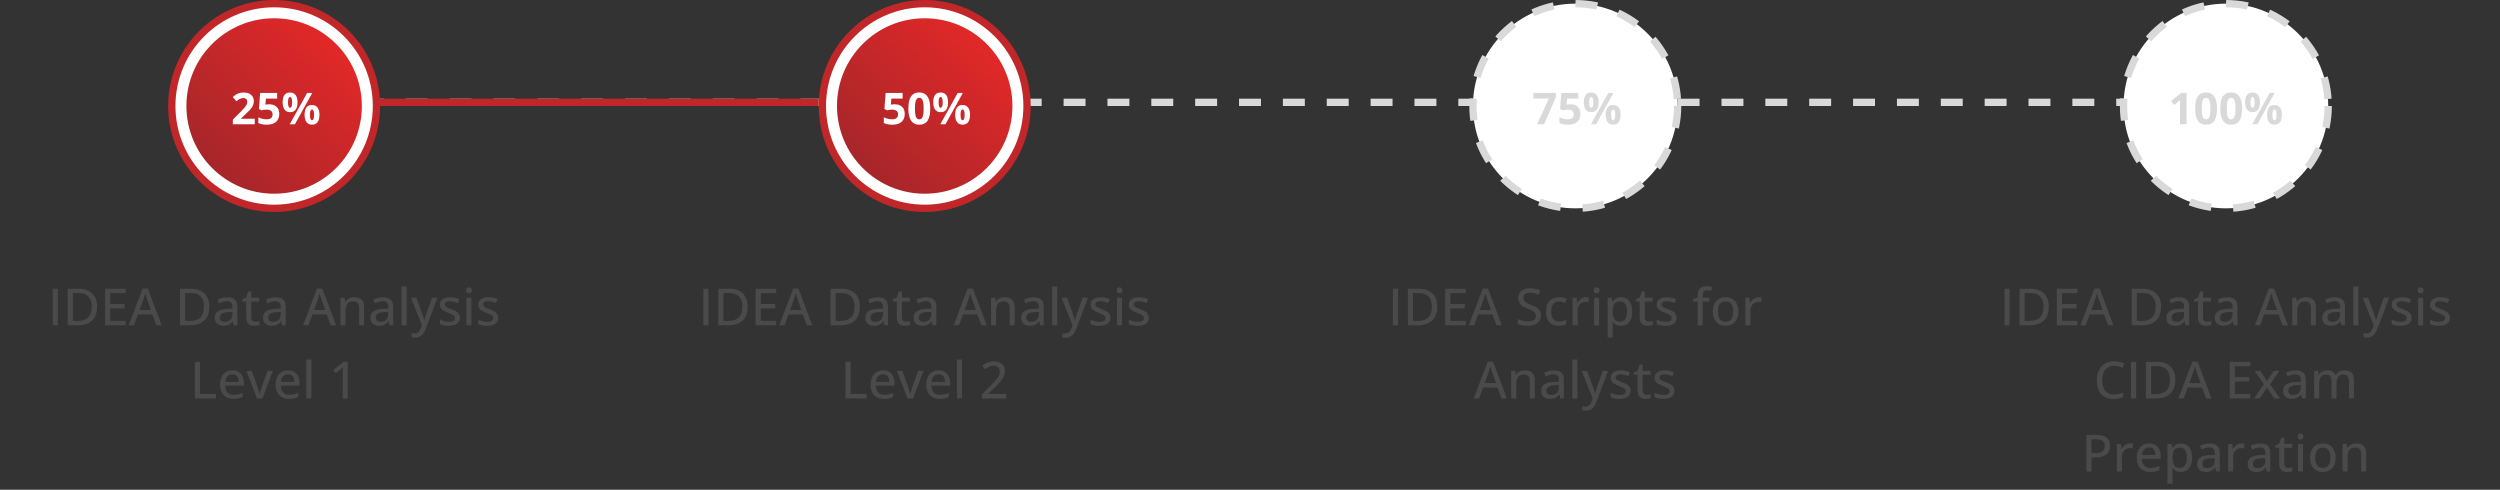 <svg width="684" height="134" viewBox="0 0 684 134" fill="none" xmlns="http://www.w3.org/2000/svg">
<rect x="0" y="0" width="684" height="134" fill="#333333" stroke="none"/>
<line x1="99" y1="28" x2="585" y2="28" stroke="#D9D9D9" stroke-width="2" stroke-dasharray="6 6"/>
<line x1="99" y1="28" x2="224" y2="28" stroke="#C12628" stroke-width="2"/>
<circle cx="75" cy="29" r="28" fill="white" stroke="#C12628" stroke-width="2"/>
<circle cx="75" cy="29" r="24" fill="url(#paint0_linear_630_7460)"/>
<path d="M69.693 34H63.705V32.74L65.856 30.566C66.289 30.121 66.637 29.75 66.898 29.453C67.164 29.152 67.356 28.879 67.473 28.633C67.594 28.387 67.654 28.123 67.654 27.842C67.654 27.502 67.559 27.248 67.367 27.08C67.18 26.908 66.928 26.822 66.611 26.822C66.279 26.822 65.957 26.898 65.644 27.051C65.332 27.203 65.006 27.42 64.666 27.701L63.682 26.535C63.928 26.324 64.188 26.125 64.461 25.938C64.738 25.75 65.059 25.6 65.422 25.486C65.789 25.369 66.228 25.311 66.74 25.311C67.303 25.311 67.785 25.412 68.188 25.615C68.594 25.818 68.906 26.096 69.125 26.447C69.344 26.795 69.453 27.189 69.453 27.631C69.453 28.104 69.359 28.535 69.172 28.926C68.984 29.316 68.711 29.703 68.352 30.086C67.996 30.469 67.566 30.893 67.062 31.357L65.961 32.395V32.477H69.693V34ZM73.689 28.527C74.213 28.527 74.678 28.627 75.084 28.826C75.494 29.025 75.816 29.318 76.051 29.705C76.285 30.092 76.402 30.568 76.402 31.135C76.402 31.752 76.273 32.285 76.016 32.734C75.762 33.18 75.381 33.522 74.873 33.76C74.369 33.998 73.74 34.117 72.986 34.117C72.537 34.117 72.113 34.078 71.715 34C71.32 33.926 70.975 33.81 70.678 33.654V32.09C70.975 32.246 71.33 32.379 71.744 32.488C72.162 32.594 72.555 32.647 72.922 32.647C73.281 32.647 73.584 32.6 73.83 32.506C74.076 32.408 74.262 32.26 74.387 32.06C74.516 31.857 74.58 31.6 74.58 31.287C74.58 30.869 74.439 30.549 74.158 30.326C73.877 30.104 73.445 29.992 72.863 29.992C72.641 29.992 72.408 30.014 72.166 30.057C71.928 30.1 71.728 30.143 71.568 30.186L70.848 29.799L71.17 25.434H75.816V26.969H72.758L72.6 28.65C72.732 28.623 72.877 28.596 73.033 28.568C73.189 28.541 73.408 28.527 73.689 28.527ZM79.35 25.311C80.022 25.311 80.531 25.545 80.879 26.014C81.227 26.482 81.4 27.141 81.4 27.988C81.4 28.836 81.236 29.498 80.908 29.975C80.58 30.451 80.061 30.689 79.35 30.689C78.689 30.689 78.188 30.451 77.844 29.975C77.5 29.498 77.328 28.836 77.328 27.988C77.328 27.141 77.488 26.482 77.809 26.014C78.133 25.545 78.647 25.311 79.35 25.311ZM79.361 26.535C79.17 26.535 79.029 26.656 78.939 26.898C78.85 27.141 78.805 27.508 78.805 28C78.805 28.492 78.85 28.861 78.939 29.107C79.029 29.354 79.17 29.477 79.361 29.477C79.553 29.477 79.693 29.355 79.783 29.113C79.877 28.867 79.924 28.496 79.924 28C79.924 27.508 79.877 27.141 79.783 26.898C79.693 26.656 79.553 26.535 79.361 26.535ZM85.432 25.434L80.68 34H79.273L84.025 25.434H85.432ZM85.35 28.732C86.022 28.732 86.531 28.967 86.879 29.436C87.227 29.904 87.4 30.562 87.4 31.41C87.4 32.254 87.236 32.914 86.908 33.391C86.58 33.867 86.061 34.105 85.35 34.105C84.689 34.105 84.188 33.867 83.844 33.391C83.5 32.914 83.328 32.254 83.328 31.41C83.328 30.562 83.488 29.904 83.809 29.436C84.133 28.967 84.647 28.732 85.35 28.732ZM85.361 29.957C85.17 29.957 85.029 30.078 84.939 30.32C84.85 30.562 84.805 30.93 84.805 31.422C84.805 31.914 84.85 32.283 84.939 32.529C85.029 32.775 85.17 32.898 85.361 32.898C85.553 32.898 85.693 32.777 85.783 32.535C85.877 32.289 85.924 31.918 85.924 31.422C85.924 30.93 85.877 30.562 85.783 30.32C85.693 30.078 85.553 29.957 85.361 29.957Z" fill="white"/>
<path d="M14.434 89V79.006H15.835V89H14.434ZM26.561 83.907C26.561 85.033 26.353 85.974 25.939 86.731C25.524 87.482 24.922 88.05 24.134 88.433C23.35 88.811 22.398 89 21.276 89H18.535V79.006H21.584C22.605 79.006 23.487 79.193 24.23 79.566C24.972 79.936 25.547 80.485 25.952 81.214C26.358 81.939 26.561 82.836 26.561 83.907ZM25.091 83.948C25.091 83.091 24.952 82.385 24.674 81.829C24.396 81.273 23.988 80.861 23.45 80.592C22.912 80.318 22.254 80.182 21.475 80.182H19.936V87.811H21.229C22.518 87.811 23.484 87.487 24.127 86.84C24.77 86.193 25.091 85.229 25.091 83.948ZM34.36 89H28.748V79.006H34.36V80.209H30.149V83.183H34.107V84.372H30.149V87.79H34.36V89ZM42.775 89L41.668 86.026H37.751L36.657 89H35.201L39.016 78.965H40.451L44.245 89H42.775ZM41.278 84.81L40.226 81.863C40.194 81.763 40.144 81.613 40.075 81.412C40.011 81.212 39.945 81.004 39.877 80.79C39.813 80.576 39.761 80.398 39.72 80.257C39.674 80.444 39.622 80.642 39.562 80.852C39.503 81.057 39.444 81.25 39.385 81.433C39.33 81.61 39.285 81.754 39.248 81.863L38.182 84.81H41.278ZM57.268 83.907C57.268 85.033 57.06 85.974 56.645 86.731C56.231 87.482 55.629 88.05 54.841 88.433C54.057 88.811 53.105 89 51.983 89H49.242V79.006H52.291C53.312 79.006 54.194 79.193 54.937 79.566C55.679 79.936 56.254 80.485 56.659 81.214C57.065 81.939 57.268 82.836 57.268 83.907ZM55.798 83.948C55.798 83.091 55.659 82.385 55.381 81.829C55.103 81.273 54.695 80.861 54.157 80.592C53.62 80.318 52.961 80.182 52.182 80.182H50.644V87.811H51.935C53.225 87.811 54.191 87.487 54.834 86.84C55.477 86.193 55.798 85.229 55.798 83.948ZM62.169 81.337C63.099 81.337 63.794 81.544 64.254 81.959C64.714 82.369 64.944 83.019 64.944 83.907V89H63.96L63.693 87.906H63.639C63.429 88.18 63.21 88.408 62.982 88.59C62.755 88.772 62.49 88.909 62.19 89C61.893 89.091 61.531 89.137 61.102 89.137C60.647 89.137 60.241 89.055 59.886 88.891C59.53 88.727 59.25 88.481 59.045 88.152C58.844 87.82 58.744 87.398 58.744 86.888C58.744 86.122 59.038 85.541 59.626 85.144C60.214 84.748 61.105 84.532 62.299 84.495L63.598 84.44V84.017C63.598 83.429 63.465 83.014 63.201 82.772C62.941 82.531 62.577 82.41 62.107 82.41C61.72 82.41 61.349 82.467 60.993 82.581C60.638 82.69 60.296 82.823 59.968 82.978L59.53 81.98C59.886 81.797 60.289 81.644 60.74 81.522C61.196 81.398 61.672 81.337 62.169 81.337ZM63.584 85.343L62.531 85.391C61.661 85.422 61.048 85.568 60.692 85.828C60.342 86.083 60.166 86.441 60.166 86.901C60.166 87.302 60.287 87.596 60.528 87.783C60.77 87.97 61.089 88.064 61.485 88.064C62.096 88.064 62.597 87.893 62.989 87.551C63.386 87.204 63.584 86.694 63.584 86.019V85.343ZM69.866 88.022C70.062 88.022 70.26 88.007 70.461 87.975C70.662 87.938 70.835 87.893 70.981 87.838V88.891C70.826 88.959 70.618 89.016 70.358 89.061C70.103 89.112 69.841 89.137 69.572 89.137C69.162 89.137 68.791 89.066 68.458 88.925C68.125 88.784 67.859 88.542 67.658 88.2C67.462 87.858 67.364 87.384 67.364 86.778V82.526H66.318V81.891L67.412 81.385L67.897 79.758H68.745V81.467H70.926V82.526H68.745V86.758C68.745 87.182 68.845 87.498 69.046 87.708C69.251 87.918 69.524 88.022 69.866 88.022ZM75.39 81.337C76.319 81.337 77.014 81.544 77.475 81.959C77.935 82.369 78.165 83.019 78.165 83.907V89H77.181L76.914 87.906H76.859C76.65 88.18 76.431 88.408 76.203 88.59C75.975 88.772 75.711 88.909 75.41 89C75.114 89.091 74.752 89.137 74.323 89.137C73.868 89.137 73.462 89.055 73.106 88.891C72.751 88.727 72.471 88.481 72.266 88.152C72.065 87.82 71.965 87.398 71.965 86.888C71.965 86.122 72.259 85.541 72.847 85.144C73.435 84.748 74.326 84.532 75.519 84.495L76.818 84.44V84.017C76.818 83.429 76.686 83.014 76.422 82.772C76.162 82.531 75.797 82.41 75.328 82.41C74.941 82.41 74.569 82.467 74.214 82.581C73.858 82.69 73.517 82.823 73.189 82.978L72.751 81.98C73.106 81.797 73.51 81.644 73.961 81.522C74.417 81.398 74.893 81.337 75.39 81.337ZM76.805 85.343L75.752 85.391C74.882 85.422 74.269 85.568 73.913 85.828C73.562 86.083 73.387 86.441 73.387 86.901C73.387 87.302 73.507 87.596 73.749 87.783C73.991 87.97 74.31 88.064 74.706 88.064C75.317 88.064 75.818 87.893 76.21 87.551C76.606 87.204 76.805 86.694 76.805 86.019V85.343ZM90.504 89L89.397 86.026H85.48L84.386 89H82.93L86.744 78.965H88.18L91.974 89H90.504ZM89.007 84.81L87.954 81.863C87.922 81.763 87.872 81.613 87.804 81.412C87.74 81.212 87.674 81.004 87.606 80.79C87.542 80.576 87.489 80.398 87.448 80.257C87.403 80.444 87.35 80.642 87.291 80.852C87.232 81.057 87.172 81.25 87.113 81.433C87.059 81.61 87.013 81.754 86.977 81.863L85.91 84.81H89.007ZM96.909 81.33C97.78 81.33 98.447 81.549 98.912 81.986C99.382 82.424 99.616 83.126 99.616 84.092V89H98.256V84.276C98.256 83.675 98.124 83.224 97.859 82.923C97.595 82.618 97.189 82.465 96.643 82.465C95.863 82.465 95.316 82.695 95.002 83.155C94.692 83.616 94.537 84.283 94.537 85.158V89H93.163V81.467H94.25L94.448 82.526H94.523C94.683 82.262 94.886 82.041 95.132 81.863C95.378 81.686 95.651 81.553 95.952 81.467C96.257 81.376 96.576 81.33 96.909 81.33ZM104.798 81.337C105.728 81.337 106.423 81.544 106.883 81.959C107.343 82.369 107.573 83.019 107.573 83.907V89H106.589L106.322 87.906H106.268C106.058 88.18 105.839 88.408 105.611 88.59C105.383 88.772 105.119 88.909 104.818 89C104.522 89.091 104.16 89.137 103.731 89.137C103.276 89.137 102.87 89.055 102.515 88.891C102.159 88.727 101.879 88.481 101.674 88.152C101.473 87.82 101.373 87.398 101.373 86.888C101.373 86.122 101.667 85.541 102.255 85.144C102.843 84.748 103.734 84.532 104.928 84.495L106.227 84.44V84.017C106.227 83.429 106.094 83.014 105.83 82.772C105.57 82.531 105.206 82.41 104.736 82.41C104.349 82.41 103.978 82.467 103.622 82.581C103.267 82.69 102.925 82.823 102.597 82.978L102.159 81.98C102.515 81.797 102.918 81.644 103.369 81.522C103.825 81.398 104.301 81.337 104.798 81.337ZM106.213 85.343L105.16 85.391C104.29 85.422 103.677 85.568 103.321 85.828C102.97 86.083 102.795 86.441 102.795 86.901C102.795 87.302 102.916 87.596 103.157 87.783C103.399 87.97 103.718 88.064 104.114 88.064C104.725 88.064 105.226 87.893 105.618 87.551C106.015 87.204 106.213 86.694 106.213 86.019V85.343ZM111.251 89H109.87V78.363H111.251V89ZM112.434 81.467H113.917L115.517 85.808C115.599 86.031 115.674 86.25 115.742 86.464C115.815 86.674 115.877 86.879 115.927 87.079C115.981 87.275 116.025 87.469 116.057 87.66H116.104C116.159 87.428 116.237 87.145 116.337 86.812C116.437 86.48 116.547 86.143 116.665 85.801L118.196 81.467H119.673L116.419 90.066C116.241 90.545 116.025 90.955 115.77 91.297C115.519 91.643 115.22 91.908 114.874 92.09C114.528 92.277 114.118 92.37 113.644 92.37C113.425 92.37 113.231 92.356 113.062 92.329C112.898 92.306 112.757 92.279 112.639 92.247V91.153C112.739 91.176 112.86 91.197 113.001 91.215C113.147 91.233 113.297 91.242 113.452 91.242C113.739 91.242 113.985 91.185 114.19 91.071C114.4 90.962 114.578 90.805 114.724 90.6C114.874 90.394 114.999 90.155 115.1 89.882L115.441 88.993L112.434 81.467ZM125.818 86.894C125.818 87.382 125.698 87.795 125.456 88.132C125.219 88.465 124.873 88.715 124.417 88.884C123.961 89.052 123.414 89.137 122.776 89.137C122.248 89.137 121.792 89.096 121.409 89.014C121.026 88.936 120.68 88.822 120.37 88.672V87.455C120.703 87.615 121.088 87.756 121.525 87.879C121.963 88.002 122.391 88.064 122.811 88.064C123.398 88.064 123.822 87.97 124.082 87.783C124.346 87.596 124.479 87.343 124.479 87.024C124.479 86.838 124.426 86.674 124.321 86.532C124.216 86.386 124.032 86.243 123.768 86.102C123.508 85.956 123.134 85.789 122.646 85.603C122.168 85.416 121.758 85.229 121.416 85.042C121.079 84.855 120.821 84.63 120.644 84.365C120.466 84.101 120.377 83.759 120.377 83.34C120.377 82.688 120.637 82.191 121.156 81.85C121.68 81.503 122.371 81.33 123.228 81.33C123.683 81.33 124.112 81.376 124.513 81.467C124.918 81.558 125.306 81.686 125.675 81.85L125.23 82.909C124.902 82.768 124.565 82.652 124.219 82.561C123.872 82.465 123.519 82.417 123.159 82.417C122.69 82.417 122.33 82.492 122.079 82.643C121.833 82.793 121.71 83 121.71 83.265C121.71 83.47 121.767 83.641 121.881 83.777C121.999 83.914 122.195 84.049 122.469 84.181C122.742 84.308 123.111 84.461 123.576 84.639C124.036 84.812 124.433 84.992 124.766 85.179C125.103 85.366 125.363 85.593 125.545 85.862C125.727 86.131 125.818 86.475 125.818 86.894ZM128.977 81.467V89H127.603V81.467H128.977ZM128.3 78.616C128.519 78.616 128.705 78.68 128.86 78.808C129.02 78.935 129.1 79.143 129.1 79.43C129.1 79.717 129.02 79.926 128.86 80.059C128.705 80.186 128.519 80.25 128.3 80.25C128.076 80.25 127.887 80.186 127.732 80.059C127.582 79.926 127.507 79.717 127.507 79.43C127.507 79.143 127.582 78.935 127.732 78.808C127.887 78.68 128.076 78.616 128.3 78.616ZM136.291 86.894C136.291 87.382 136.17 87.795 135.929 88.132C135.692 88.465 135.345 88.715 134.89 88.884C134.434 89.052 133.887 89.137 133.249 89.137C132.72 89.137 132.265 89.096 131.882 89.014C131.499 88.936 131.153 88.822 130.843 88.672V87.455C131.175 87.615 131.561 87.756 131.998 87.879C132.436 88.002 132.864 88.064 133.283 88.064C133.871 88.064 134.295 87.97 134.555 87.783C134.819 87.596 134.951 87.343 134.951 87.024C134.951 86.838 134.899 86.674 134.794 86.532C134.689 86.386 134.505 86.243 134.24 86.102C133.98 85.956 133.607 85.789 133.119 85.603C132.641 85.416 132.23 85.229 131.889 85.042C131.551 84.855 131.294 84.63 131.116 84.365C130.938 84.101 130.85 83.759 130.85 83.34C130.85 82.688 131.109 82.191 131.629 81.85C132.153 81.503 132.843 81.33 133.7 81.33C134.156 81.33 134.584 81.376 134.985 81.467C135.391 81.558 135.778 81.686 136.147 81.85L135.703 82.909C135.375 82.768 135.038 82.652 134.691 82.561C134.345 82.465 133.992 82.417 133.632 82.417C133.162 82.417 132.802 82.492 132.552 82.643C132.306 82.793 132.183 83 132.183 83.265C132.183 83.47 132.24 83.641 132.354 83.777C132.472 83.914 132.668 84.049 132.941 84.181C133.215 84.308 133.584 84.461 134.049 84.639C134.509 84.812 134.906 84.992 135.238 85.179C135.576 85.366 135.835 85.593 136.018 85.862C136.2 86.131 136.291 86.475 136.291 86.894ZM53.33 109V99.006H54.731V107.783H59.072V109H53.33ZM63.577 101.33C64.233 101.33 64.796 101.471 65.266 101.754C65.735 102.032 66.095 102.426 66.346 102.937C66.596 103.447 66.722 104.049 66.722 104.741V105.521H61.608C61.622 106.327 61.829 106.947 62.23 107.38C62.632 107.808 63.194 108.022 63.919 108.022C64.397 108.022 64.824 107.977 65.197 107.886C65.571 107.795 65.958 107.66 66.359 107.482V108.638C65.981 108.811 65.601 108.936 65.218 109.014C64.84 109.096 64.386 109.137 63.857 109.137C63.128 109.137 62.488 108.991 61.937 108.699C61.39 108.408 60.964 107.977 60.658 107.407C60.353 106.833 60.2 106.127 60.2 105.288C60.2 104.459 60.339 103.75 60.617 103.162C60.895 102.57 61.287 102.116 61.793 101.802C62.299 101.487 62.894 101.33 63.577 101.33ZM63.57 102.396C63.014 102.396 62.568 102.579 62.23 102.943C61.893 103.303 61.695 103.821 61.636 104.495H65.341C65.336 104.08 65.27 103.716 65.143 103.401C65.015 103.087 64.821 102.841 64.561 102.663C64.306 102.485 63.976 102.396 63.57 102.396ZM70.29 109L67.426 101.467H68.882L70.488 105.958C70.593 106.254 70.696 106.578 70.796 106.929C70.901 107.28 70.971 107.569 71.008 107.797H71.056C71.101 107.564 71.179 107.273 71.288 106.922C71.397 106.571 71.502 106.25 71.603 105.958L73.202 101.467H74.665L71.794 109H70.29ZM78.794 101.33C79.45 101.33 80.013 101.471 80.482 101.754C80.952 102.032 81.312 102.426 81.562 102.937C81.813 103.447 81.939 104.049 81.939 104.741V105.521H76.825C76.839 106.327 77.046 106.947 77.447 107.38C77.848 107.808 78.411 108.022 79.136 108.022C79.614 108.022 80.04 107.977 80.414 107.886C80.788 107.795 81.175 107.66 81.576 107.482V108.638C81.198 108.811 80.817 108.936 80.435 109.014C80.056 109.096 79.603 109.137 79.074 109.137C78.345 109.137 77.705 108.991 77.153 108.699C76.606 108.408 76.18 107.977 75.875 107.407C75.57 106.833 75.417 106.127 75.417 105.288C75.417 104.459 75.556 103.75 75.834 103.162C76.112 102.57 76.504 102.116 77.01 101.802C77.516 101.487 78.11 101.33 78.794 101.33ZM78.787 102.396C78.231 102.396 77.784 102.579 77.447 102.943C77.11 103.303 76.912 103.821 76.853 104.495H80.558C80.553 104.08 80.487 103.716 80.359 103.401C80.232 103.087 80.038 102.841 79.778 102.663C79.523 102.485 79.193 102.396 78.787 102.396ZM85.192 109H83.811V98.363H85.192V109ZM95.132 109H93.772V102.239C93.772 101.998 93.772 101.777 93.772 101.576C93.776 101.371 93.783 101.177 93.792 100.995C93.801 100.808 93.81 100.628 93.819 100.455C93.701 100.578 93.576 100.697 93.443 100.811C93.316 100.92 93.168 101.045 92.999 101.187L91.857 102.109L91.153 101.207L93.99 99.006H95.132V109Z" fill="#4A4A4A"/>
<circle cx="253" cy="29" r="28" fill="white" stroke="#C12628" stroke-width="2"/>
<circle cx="253" cy="29" r="24" fill="url(#paint1_linear_630_7460)"/>
<path d="M244.822 28.527C245.346 28.527 245.811 28.627 246.217 28.826C246.627 29.025 246.949 29.318 247.184 29.705C247.418 30.092 247.535 30.568 247.535 31.135C247.535 31.752 247.406 32.285 247.148 32.734C246.895 33.18 246.514 33.522 246.006 33.76C245.502 33.998 244.873 34.117 244.119 34.117C243.67 34.117 243.246 34.078 242.848 34C242.453 33.926 242.107 33.81 241.811 33.654V32.09C242.107 32.246 242.463 32.379 242.877 32.488C243.295 32.594 243.688 32.647 244.055 32.647C244.414 32.647 244.717 32.6 244.963 32.506C245.209 32.408 245.395 32.26 245.52 32.06C245.648 31.857 245.713 31.6 245.713 31.287C245.713 30.869 245.572 30.549 245.291 30.326C245.01 30.104 244.578 29.992 243.996 29.992C243.773 29.992 243.541 30.014 243.299 30.057C243.061 30.1 242.861 30.143 242.701 30.186L241.98 29.799L242.303 25.434H246.949V26.969H243.891L243.732 28.65C243.865 28.623 244.01 28.596 244.166 28.568C244.322 28.541 244.541 28.527 244.822 28.527ZM254.514 29.717C254.514 30.408 254.459 31.025 254.35 31.568C254.244 32.111 254.072 32.572 253.834 32.951C253.6 33.33 253.291 33.619 252.908 33.818C252.525 34.018 252.061 34.117 251.514 34.117C250.826 34.117 250.262 33.943 249.82 33.596C249.379 33.244 249.053 32.74 248.842 32.084C248.631 31.424 248.525 30.635 248.525 29.717C248.525 28.791 248.621 28 248.812 27.344C249.008 26.684 249.324 26.178 249.762 25.826C250.199 25.475 250.783 25.299 251.514 25.299C252.197 25.299 252.76 25.475 253.201 25.826C253.646 26.174 253.977 26.678 254.191 27.338C254.406 27.994 254.514 28.787 254.514 29.717ZM250.324 29.717C250.324 30.369 250.359 30.914 250.43 31.352C250.504 31.785 250.627 32.111 250.799 32.33C250.971 32.549 251.209 32.658 251.514 32.658C251.814 32.658 252.051 32.551 252.223 32.336C252.398 32.117 252.523 31.791 252.598 31.357C252.672 30.92 252.709 30.373 252.709 29.717C252.709 29.064 252.672 28.52 252.598 28.082C252.523 27.645 252.398 27.316 252.223 27.098C252.051 26.875 251.814 26.764 251.514 26.764C251.209 26.764 250.971 26.875 250.799 27.098C250.627 27.316 250.504 27.645 250.43 28.082C250.359 28.52 250.324 29.064 250.324 29.717ZM257.35 25.311C258.021 25.311 258.531 25.545 258.879 26.014C259.227 26.482 259.4 27.141 259.4 27.988C259.4 28.836 259.236 29.498 258.908 29.975C258.58 30.451 258.061 30.689 257.35 30.689C256.689 30.689 256.188 30.451 255.844 29.975C255.5 29.498 255.328 28.836 255.328 27.988C255.328 27.141 255.488 26.482 255.809 26.014C256.133 25.545 256.646 25.311 257.35 25.311ZM257.361 26.535C257.17 26.535 257.029 26.656 256.939 26.898C256.85 27.141 256.805 27.508 256.805 28C256.805 28.492 256.85 28.861 256.939 29.107C257.029 29.354 257.17 29.477 257.361 29.477C257.553 29.477 257.693 29.355 257.783 29.113C257.877 28.867 257.924 28.496 257.924 28C257.924 27.508 257.877 27.141 257.783 26.898C257.693 26.656 257.553 26.535 257.361 26.535ZM263.432 25.434L258.68 34H257.273L262.025 25.434H263.432ZM263.35 28.732C264.021 28.732 264.531 28.967 264.879 29.436C265.227 29.904 265.4 30.562 265.4 31.41C265.4 32.254 265.236 32.914 264.908 33.391C264.58 33.867 264.061 34.105 263.35 34.105C262.689 34.105 262.188 33.867 261.844 33.391C261.5 32.914 261.328 32.254 261.328 31.41C261.328 30.562 261.488 29.904 261.809 29.436C262.133 28.967 262.646 28.732 263.35 28.732ZM263.361 29.957C263.17 29.957 263.029 30.078 262.939 30.32C262.85 30.562 262.805 30.93 262.805 31.422C262.805 31.914 262.85 32.283 262.939 32.529C263.029 32.775 263.17 32.898 263.361 32.898C263.553 32.898 263.693 32.777 263.783 32.535C263.877 32.289 263.924 31.918 263.924 31.422C263.924 30.93 263.877 30.562 263.783 30.32C263.693 30.078 263.553 29.957 263.361 29.957Z" fill="white"/>
<path d="M192.434 89V79.006H193.835V89H192.434ZM204.561 83.907C204.561 85.033 204.353 85.974 203.938 86.731C203.524 87.482 202.922 88.05 202.134 88.433C201.35 88.811 200.397 89 199.276 89H196.535V79.006H199.584C200.605 79.006 201.487 79.193 202.229 79.566C202.972 79.936 203.547 80.485 203.952 81.214C204.358 81.939 204.561 82.836 204.561 83.907ZM203.091 83.948C203.091 83.091 202.952 82.385 202.674 81.829C202.396 81.273 201.988 80.861 201.45 80.592C200.912 80.318 200.254 80.182 199.475 80.182H197.937V87.811H199.229C200.518 87.811 201.484 87.487 202.127 86.84C202.77 86.193 203.091 85.229 203.091 83.948ZM212.36 89H206.748V79.006H212.36V80.209H208.149V83.183H212.107V84.372H208.149V87.79H212.36V89ZM220.775 89L219.668 86.026H215.751L214.657 89H213.201L217.016 78.965H218.451L222.245 89H220.775ZM219.278 84.81L218.226 81.863C218.194 81.763 218.144 81.613 218.075 81.412C218.011 81.212 217.945 81.004 217.877 80.79C217.813 80.576 217.761 80.398 217.72 80.257C217.674 80.444 217.622 80.642 217.562 80.852C217.503 81.057 217.444 81.25 217.385 81.433C217.33 81.61 217.285 81.754 217.248 81.863L216.182 84.81H219.278ZM235.268 83.907C235.268 85.033 235.06 85.974 234.646 86.731C234.231 87.482 233.629 88.05 232.841 88.433C232.057 88.811 231.104 89 229.983 89H227.242V79.006H230.291C231.312 79.006 232.194 79.193 232.937 79.566C233.679 79.936 234.254 80.485 234.659 81.214C235.065 81.939 235.268 82.836 235.268 83.907ZM233.798 83.948C233.798 83.091 233.659 82.385 233.381 81.829C233.103 81.273 232.695 80.861 232.157 80.592C231.619 80.318 230.961 80.182 230.182 80.182H228.644V87.811H229.936C231.225 87.811 232.191 87.487 232.834 86.84C233.477 86.193 233.798 85.229 233.798 83.948ZM240.169 81.337C241.099 81.337 241.794 81.544 242.254 81.959C242.714 82.369 242.944 83.019 242.944 83.907V89H241.96L241.693 87.906H241.639C241.429 88.18 241.21 88.408 240.982 88.59C240.755 88.772 240.49 88.909 240.189 89C239.893 89.091 239.531 89.137 239.103 89.137C238.647 89.137 238.241 89.055 237.886 88.891C237.53 88.727 237.25 88.481 237.045 88.152C236.844 87.82 236.744 87.398 236.744 86.888C236.744 86.122 237.038 85.541 237.626 85.144C238.214 84.748 239.105 84.532 240.299 84.495L241.598 84.44V84.017C241.598 83.429 241.465 83.014 241.201 82.772C240.941 82.531 240.577 82.41 240.107 82.41C239.72 82.41 239.349 82.467 238.993 82.581C238.638 82.69 238.296 82.823 237.968 82.978L237.53 81.98C237.886 81.797 238.289 81.644 238.74 81.522C239.196 81.398 239.672 81.337 240.169 81.337ZM241.584 85.343L240.531 85.391C239.661 85.422 239.048 85.568 238.692 85.828C238.341 86.083 238.166 86.441 238.166 86.901C238.166 87.302 238.287 87.596 238.528 87.783C238.77 87.97 239.089 88.064 239.485 88.064C240.096 88.064 240.597 87.893 240.989 87.551C241.386 87.204 241.584 86.694 241.584 86.019V85.343ZM247.866 88.022C248.062 88.022 248.26 88.007 248.461 87.975C248.661 87.938 248.835 87.893 248.98 87.838V88.891C248.826 88.959 248.618 89.016 248.358 89.061C248.103 89.112 247.841 89.137 247.572 89.137C247.162 89.137 246.791 89.066 246.458 88.925C246.125 88.784 245.859 88.542 245.658 88.2C245.462 87.858 245.364 87.384 245.364 86.778V82.526H244.318V81.891L245.412 81.385L245.897 79.758H246.745V81.467H248.926V82.526H246.745V86.758C246.745 87.182 246.845 87.498 247.046 87.708C247.251 87.918 247.524 88.022 247.866 88.022ZM253.39 81.337C254.319 81.337 255.014 81.544 255.475 81.959C255.935 82.369 256.165 83.019 256.165 83.907V89H255.181L254.914 87.906H254.859C254.65 88.18 254.431 88.408 254.203 88.59C253.975 88.772 253.711 88.909 253.41 89C253.114 89.091 252.752 89.137 252.323 89.137C251.868 89.137 251.462 89.055 251.106 88.891C250.751 88.727 250.471 88.481 250.266 88.152C250.065 87.82 249.965 87.398 249.965 86.888C249.965 86.122 250.259 85.541 250.847 85.144C251.435 84.748 252.326 84.532 253.52 84.495L254.818 84.44V84.017C254.818 83.429 254.686 83.014 254.422 82.772C254.162 82.531 253.798 82.41 253.328 82.41C252.941 82.41 252.569 82.467 252.214 82.581C251.858 82.69 251.517 82.823 251.188 82.978L250.751 81.98C251.106 81.797 251.51 81.644 251.961 81.522C252.417 81.398 252.893 81.337 253.39 81.337ZM254.805 85.343L253.752 85.391C252.882 85.422 252.269 85.568 251.913 85.828C251.562 86.083 251.387 86.441 251.387 86.901C251.387 87.302 251.507 87.596 251.749 87.783C251.991 87.97 252.31 88.064 252.706 88.064C253.317 88.064 253.818 87.893 254.21 87.551C254.606 87.204 254.805 86.694 254.805 86.019V85.343ZM268.504 89L267.396 86.026H263.479L262.386 89H260.93L264.744 78.965H266.18L269.974 89H268.504ZM267.007 84.81L265.954 81.863C265.922 81.763 265.872 81.613 265.804 81.412C265.74 81.212 265.674 81.004 265.605 80.79C265.542 80.576 265.489 80.398 265.448 80.257C265.403 80.444 265.35 80.642 265.291 80.852C265.232 81.057 265.173 81.25 265.113 81.433C265.059 81.61 265.013 81.754 264.977 81.863L263.91 84.81H267.007ZM274.909 81.33C275.78 81.33 276.447 81.549 276.912 81.986C277.382 82.424 277.616 83.126 277.616 84.092V89H276.256V84.276C276.256 83.675 276.124 83.224 275.859 82.923C275.595 82.618 275.189 82.465 274.643 82.465C273.863 82.465 273.316 82.695 273.002 83.155C272.692 83.616 272.537 84.283 272.537 85.158V89H271.163V81.467H272.25L272.448 82.526H272.523C272.683 82.262 272.886 82.041 273.132 81.863C273.378 81.686 273.651 81.553 273.952 81.467C274.257 81.376 274.576 81.33 274.909 81.33ZM282.798 81.337C283.728 81.337 284.423 81.544 284.883 81.959C285.343 82.369 285.573 83.019 285.573 83.907V89H284.589L284.322 87.906H284.268C284.058 88.18 283.839 88.408 283.611 88.59C283.383 88.772 283.119 88.909 282.818 89C282.522 89.091 282.16 89.137 281.731 89.137C281.276 89.137 280.87 89.055 280.515 88.891C280.159 88.727 279.879 88.481 279.674 88.152C279.473 87.82 279.373 87.398 279.373 86.888C279.373 86.122 279.667 85.541 280.255 85.144C280.843 84.748 281.734 84.532 282.928 84.495L284.227 84.44V84.017C284.227 83.429 284.094 83.014 283.83 82.772C283.57 82.531 283.206 82.41 282.736 82.41C282.349 82.41 281.978 82.467 281.622 82.581C281.267 82.69 280.925 82.823 280.597 82.978L280.159 81.98C280.515 81.797 280.918 81.644 281.369 81.522C281.825 81.398 282.301 81.337 282.798 81.337ZM284.213 85.343L283.16 85.391C282.29 85.422 281.677 85.568 281.321 85.828C280.97 86.083 280.795 86.441 280.795 86.901C280.795 87.302 280.916 87.596 281.157 87.783C281.399 87.97 281.718 88.064 282.114 88.064C282.725 88.064 283.226 87.893 283.618 87.551C284.015 87.204 284.213 86.694 284.213 86.019V85.343ZM289.251 89H287.87V78.363H289.251V89ZM290.434 81.467H291.917L293.517 85.808C293.599 86.031 293.674 86.25 293.742 86.464C293.815 86.674 293.877 86.879 293.927 87.079C293.981 87.275 294.025 87.469 294.057 87.66H294.104C294.159 87.428 294.237 87.145 294.337 86.812C294.437 86.48 294.547 86.143 294.665 85.801L296.196 81.467H297.673L294.419 90.066C294.241 90.545 294.025 90.955 293.77 91.297C293.519 91.643 293.22 91.908 292.874 92.09C292.528 92.277 292.118 92.37 291.644 92.37C291.425 92.37 291.231 92.356 291.062 92.329C290.898 92.306 290.757 92.279 290.639 92.247V91.153C290.739 91.176 290.86 91.197 291.001 91.215C291.147 91.233 291.297 91.242 291.452 91.242C291.739 91.242 291.985 91.185 292.19 91.071C292.4 90.962 292.578 90.805 292.724 90.6C292.874 90.394 292.999 90.155 293.1 89.882L293.441 88.993L290.434 81.467ZM303.818 86.894C303.818 87.382 303.698 87.795 303.456 88.132C303.219 88.465 302.873 88.715 302.417 88.884C301.961 89.052 301.414 89.137 300.776 89.137C300.248 89.137 299.792 89.096 299.409 89.014C299.026 88.936 298.68 88.822 298.37 88.672V87.455C298.703 87.615 299.088 87.756 299.525 87.879C299.963 88.002 300.391 88.064 300.811 88.064C301.398 88.064 301.822 87.97 302.082 87.783C302.346 87.596 302.479 87.343 302.479 87.024C302.479 86.838 302.426 86.674 302.321 86.532C302.216 86.386 302.032 86.243 301.768 86.102C301.508 85.956 301.134 85.789 300.646 85.603C300.168 85.416 299.758 85.229 299.416 85.042C299.079 84.855 298.821 84.63 298.644 84.365C298.466 84.101 298.377 83.759 298.377 83.34C298.377 82.688 298.637 82.191 299.156 81.85C299.68 81.503 300.371 81.33 301.228 81.33C301.683 81.33 302.112 81.376 302.513 81.467C302.918 81.558 303.306 81.686 303.675 81.85L303.23 82.909C302.902 82.768 302.565 82.652 302.219 82.561C301.872 82.465 301.519 82.417 301.159 82.417C300.69 82.417 300.33 82.492 300.079 82.643C299.833 82.793 299.71 83 299.71 83.265C299.71 83.47 299.767 83.641 299.881 83.777C299.999 83.914 300.195 84.049 300.469 84.181C300.742 84.308 301.111 84.461 301.576 84.639C302.036 84.812 302.433 84.992 302.766 85.179C303.103 85.366 303.363 85.593 303.545 85.862C303.727 86.131 303.818 86.475 303.818 86.894ZM306.977 81.467V89H305.603V81.467H306.977ZM306.3 78.616C306.519 78.616 306.705 78.68 306.86 78.808C307.02 78.935 307.1 79.143 307.1 79.43C307.1 79.717 307.02 79.926 306.86 80.059C306.705 80.186 306.519 80.25 306.3 80.25C306.076 80.25 305.887 80.186 305.732 80.059C305.582 79.926 305.507 79.717 305.507 79.43C305.507 79.143 305.582 78.935 305.732 78.808C305.887 78.68 306.076 78.616 306.3 78.616ZM314.291 86.894C314.291 87.382 314.17 87.795 313.929 88.132C313.692 88.465 313.345 88.715 312.89 88.884C312.434 89.052 311.887 89.137 311.249 89.137C310.72 89.137 310.265 89.096 309.882 89.014C309.499 88.936 309.153 88.822 308.843 88.672V87.455C309.175 87.615 309.561 87.756 309.998 87.879C310.436 88.002 310.864 88.064 311.283 88.064C311.871 88.064 312.295 87.97 312.555 87.783C312.819 87.596 312.951 87.343 312.951 87.024C312.951 86.838 312.899 86.674 312.794 86.532C312.689 86.386 312.505 86.243 312.24 86.102C311.98 85.956 311.607 85.789 311.119 85.603C310.641 85.416 310.23 85.229 309.889 85.042C309.551 84.855 309.294 84.63 309.116 84.365C308.938 84.101 308.85 83.759 308.85 83.34C308.85 82.688 309.109 82.191 309.629 81.85C310.153 81.503 310.843 81.33 311.7 81.33C312.156 81.33 312.584 81.376 312.985 81.467C313.391 81.558 313.778 81.686 314.147 81.85L313.703 82.909C313.375 82.768 313.038 82.652 312.691 82.561C312.345 82.465 311.992 82.417 311.632 82.417C311.162 82.417 310.802 82.492 310.552 82.643C310.306 82.793 310.183 83 310.183 83.265C310.183 83.47 310.24 83.641 310.354 83.777C310.472 83.914 310.668 84.049 310.941 84.181C311.215 84.308 311.584 84.461 312.049 84.639C312.509 84.812 312.906 84.992 313.238 85.179C313.576 85.366 313.835 85.593 314.018 85.862C314.2 86.131 314.291 86.475 314.291 86.894ZM231.33 109V99.006H232.731V107.783H237.072V109H231.33ZM241.577 101.33C242.233 101.33 242.796 101.471 243.266 101.754C243.735 102.032 244.095 102.426 244.346 102.937C244.596 103.447 244.722 104.049 244.722 104.741V105.521H239.608C239.622 106.327 239.829 106.947 240.23 107.38C240.632 107.808 241.194 108.022 241.919 108.022C242.397 108.022 242.824 107.977 243.197 107.886C243.571 107.795 243.958 107.66 244.359 107.482V108.638C243.981 108.811 243.601 108.936 243.218 109.014C242.84 109.096 242.386 109.137 241.857 109.137C241.128 109.137 240.488 108.991 239.937 108.699C239.39 108.408 238.964 107.977 238.658 107.407C238.353 106.833 238.2 106.127 238.2 105.288C238.2 104.459 238.339 103.75 238.617 103.162C238.895 102.57 239.287 102.116 239.793 101.802C240.299 101.487 240.894 101.33 241.577 101.33ZM241.57 102.396C241.014 102.396 240.568 102.579 240.23 102.943C239.893 103.303 239.695 103.821 239.636 104.495H243.341C243.336 104.08 243.27 103.716 243.143 103.401C243.015 103.087 242.821 102.841 242.562 102.663C242.306 102.485 241.976 102.396 241.57 102.396ZM248.29 109L245.426 101.467H246.882L248.488 105.958C248.593 106.254 248.696 106.578 248.796 106.929C248.901 107.28 248.971 107.569 249.008 107.797H249.056C249.101 107.564 249.179 107.273 249.288 106.922C249.397 106.571 249.502 106.25 249.603 105.958L251.202 101.467H252.665L249.794 109H248.29ZM256.794 101.33C257.45 101.33 258.013 101.471 258.482 101.754C258.952 102.032 259.312 102.426 259.562 102.937C259.813 103.447 259.938 104.049 259.938 104.741V105.521H254.825C254.839 106.327 255.046 106.947 255.447 107.38C255.848 107.808 256.411 108.022 257.136 108.022C257.614 108.022 258.04 107.977 258.414 107.886C258.788 107.795 259.175 107.66 259.576 107.482V108.638C259.198 108.811 258.817 108.936 258.435 109.014C258.056 109.096 257.603 109.137 257.074 109.137C256.345 109.137 255.705 108.991 255.153 108.699C254.606 108.408 254.18 107.977 253.875 107.407C253.57 106.833 253.417 106.127 253.417 105.288C253.417 104.459 253.556 103.75 253.834 103.162C254.112 102.57 254.504 102.116 255.01 101.802C255.516 101.487 256.11 101.33 256.794 101.33ZM256.787 102.396C256.231 102.396 255.785 102.579 255.447 102.943C255.11 103.303 254.912 103.821 254.853 104.495H258.558C258.553 104.08 258.487 103.716 258.359 103.401C258.232 103.087 258.038 102.841 257.778 102.663C257.523 102.485 257.193 102.396 256.787 102.396ZM263.192 109H261.812V98.363H263.192V109ZM275.312 109H268.654V107.92L271.286 105.247C271.787 104.741 272.202 104.299 272.53 103.921C272.863 103.538 273.114 103.169 273.282 102.813C273.451 102.453 273.535 102.062 273.535 101.638C273.535 101.118 273.382 100.722 273.077 100.448C272.772 100.175 272.366 100.038 271.86 100.038C271.405 100.038 270.992 100.122 270.623 100.291C270.258 100.455 269.88 100.692 269.488 101.002L268.75 100.086C269.019 99.858 269.311 99.653 269.625 99.471C269.939 99.284 270.284 99.136 270.657 99.026C271.031 98.917 271.446 98.862 271.901 98.862C272.526 98.862 273.063 98.972 273.515 99.19C273.97 99.409 274.321 99.719 274.567 100.12C274.813 100.521 274.937 100.991 274.937 101.528C274.937 102.062 274.829 102.556 274.615 103.012C274.406 103.463 274.107 103.912 273.72 104.358C273.332 104.805 272.874 105.281 272.346 105.787L270.397 107.715V107.776H275.312V109Z" fill="#4A4A4A"/>
<circle cx="431" cy="29" r="28" fill="white" stroke="#D9D9D9" stroke-width="2" stroke-dasharray="6 6"/>
<path d="M420.555 34L423.771 26.957H419.547V25.434H425.693V26.57L422.453 34H420.555ZM429.689 28.527C430.213 28.527 430.678 28.627 431.084 28.826C431.494 29.025 431.816 29.318 432.051 29.705C432.285 30.092 432.402 30.568 432.402 31.135C432.402 31.752 432.273 32.285 432.016 32.734C431.762 33.18 431.381 33.522 430.873 33.76C430.369 33.998 429.74 34.117 428.986 34.117C428.537 34.117 428.113 34.078 427.715 34C427.32 33.926 426.975 33.81 426.678 33.654V32.09C426.975 32.246 427.33 32.379 427.744 32.488C428.162 32.594 428.555 32.647 428.922 32.647C429.281 32.647 429.584 32.6 429.83 32.506C430.076 32.408 430.262 32.26 430.387 32.06C430.516 31.857 430.58 31.6 430.58 31.287C430.58 30.869 430.439 30.549 430.158 30.326C429.877 30.104 429.445 29.992 428.863 29.992C428.641 29.992 428.408 30.014 428.166 30.057C427.928 30.1 427.729 30.143 427.568 30.186L426.848 29.799L427.17 25.434H431.816V26.969H428.758L428.6 28.65C428.732 28.623 428.877 28.596 429.033 28.568C429.189 28.541 429.408 28.527 429.689 28.527ZM435.35 25.311C436.021 25.311 436.531 25.545 436.879 26.014C437.227 26.482 437.4 27.141 437.4 27.988C437.4 28.836 437.236 29.498 436.908 29.975C436.58 30.451 436.061 30.689 435.35 30.689C434.689 30.689 434.188 30.451 433.844 29.975C433.5 29.498 433.328 28.836 433.328 27.988C433.328 27.141 433.488 26.482 433.809 26.014C434.133 25.545 434.646 25.311 435.35 25.311ZM435.361 26.535C435.17 26.535 435.029 26.656 434.939 26.898C434.85 27.141 434.805 27.508 434.805 28C434.805 28.492 434.85 28.861 434.939 29.107C435.029 29.354 435.17 29.477 435.361 29.477C435.553 29.477 435.693 29.355 435.783 29.113C435.877 28.867 435.924 28.496 435.924 28C435.924 27.508 435.877 27.141 435.783 26.898C435.693 26.656 435.553 26.535 435.361 26.535ZM441.432 25.434L436.68 34H435.273L440.025 25.434H441.432ZM441.35 28.732C442.021 28.732 442.531 28.967 442.879 29.436C443.227 29.904 443.4 30.562 443.4 31.41C443.4 32.254 443.236 32.914 442.908 33.391C442.58 33.867 442.061 34.105 441.35 34.105C440.689 34.105 440.188 33.867 439.844 33.391C439.5 32.914 439.328 32.254 439.328 31.41C439.328 30.562 439.488 29.904 439.809 29.436C440.133 28.967 440.646 28.732 441.35 28.732ZM441.361 29.957C441.17 29.957 441.029 30.078 440.939 30.32C440.85 30.562 440.805 30.93 440.805 31.422C440.805 31.914 440.85 32.283 440.939 32.529C441.029 32.775 441.17 32.898 441.361 32.898C441.553 32.898 441.693 32.777 441.783 32.535C441.877 32.289 441.924 31.918 441.924 31.422C441.924 30.93 441.877 30.562 441.783 30.32C441.693 30.078 441.553 29.957 441.361 29.957Z" fill="#D9D9D9"/>
<path d="M381.098 89V79.006H382.499V89H381.098ZM393.225 83.907C393.225 85.033 393.017 85.974 392.603 86.731C392.188 87.482 391.586 88.05 390.798 88.433C390.014 88.811 389.062 89 387.94 89H385.199V79.006H388.248C389.269 79.006 390.151 79.193 390.894 79.566C391.636 79.936 392.211 80.485 392.616 81.214C393.022 81.939 393.225 82.836 393.225 83.907ZM391.755 83.948C391.755 83.091 391.616 82.385 391.338 81.829C391.06 81.273 390.652 80.861 390.114 80.592C389.576 80.318 388.918 80.182 388.139 80.182H386.601V87.811H387.893C389.182 87.811 390.148 87.487 390.791 86.84C391.434 86.193 391.755 85.229 391.755 83.948ZM401.024 89H395.412V79.006H401.024V80.209H396.813V83.183H400.771V84.372H396.813V87.79H401.024V89ZM409.439 89L408.332 86.026H404.415L403.321 89H401.865L405.68 78.965H407.115L410.909 89H409.439ZM407.942 84.81L406.89 81.863C406.858 81.763 406.808 81.613 406.739 81.412C406.675 81.212 406.609 81.004 406.541 80.79C406.477 80.576 406.425 80.398 406.384 80.257C406.338 80.444 406.286 80.642 406.227 80.852C406.167 81.057 406.108 81.25 406.049 81.433C405.994 81.61 405.949 81.754 405.912 81.863L404.846 84.81H407.942ZM421.614 86.314C421.614 86.906 421.466 87.414 421.17 87.838C420.878 88.257 420.466 88.579 419.933 88.802C419.399 89.025 418.766 89.137 418.032 89.137C417.663 89.137 417.31 89.116 416.973 89.075C416.64 89.039 416.33 88.984 416.043 88.911C415.756 88.838 415.496 88.747 415.264 88.638V87.311C415.642 87.466 416.079 87.612 416.576 87.749C417.073 87.881 417.586 87.947 418.114 87.947C418.575 87.947 418.96 87.886 419.27 87.763C419.584 87.635 419.821 87.457 419.98 87.23C420.14 87.002 420.22 86.728 420.22 86.409C420.22 86.09 420.142 85.824 419.987 85.609C419.832 85.391 419.586 85.19 419.249 85.008C418.916 84.826 418.479 84.632 417.937 84.427C417.558 84.29 417.214 84.135 416.904 83.962C416.594 83.784 416.326 83.581 416.098 83.353C415.874 83.126 415.701 82.859 415.578 82.554C415.455 82.244 415.394 81.888 415.394 81.487C415.394 80.936 415.528 80.464 415.797 80.072C416.07 79.68 416.451 79.382 416.938 79.177C417.426 78.967 417.991 78.862 418.634 78.862C419.162 78.862 419.655 78.915 420.11 79.019C420.571 79.124 421.008 79.268 421.423 79.45L420.979 80.612C420.591 80.453 420.201 80.323 419.81 80.223C419.418 80.122 419.012 80.072 418.593 80.072C418.205 80.072 417.877 80.129 417.608 80.243C417.344 80.357 417.141 80.519 417 80.728C416.863 80.938 416.795 81.186 416.795 81.474C416.795 81.797 416.868 82.066 417.014 82.28C417.16 82.495 417.39 82.688 417.704 82.861C418.019 83.034 418.429 83.219 418.935 83.415C419.504 83.634 419.987 83.866 420.384 84.112C420.785 84.358 421.09 84.655 421.3 85.001C421.509 85.347 421.614 85.785 421.614 86.314ZM426.447 89.137C425.755 89.137 425.148 88.998 424.629 88.72C424.109 88.442 423.706 88.018 423.419 87.448C423.136 86.874 422.995 86.149 422.995 85.274C422.995 84.363 423.148 83.618 423.453 83.039C423.758 82.456 424.18 82.025 424.718 81.747C425.26 81.469 425.88 81.33 426.577 81.33C426.987 81.33 427.37 81.371 427.726 81.453C428.086 81.535 428.386 81.638 428.628 81.761L428.218 82.875C427.963 82.775 427.687 82.686 427.391 82.608C427.099 82.531 426.821 82.492 426.557 82.492C426.074 82.492 425.673 82.599 425.354 82.814C425.039 83.023 424.802 83.333 424.643 83.743C424.483 84.153 424.403 84.659 424.403 85.261C424.403 85.844 424.481 86.338 424.636 86.744C424.795 87.145 425.028 87.451 425.333 87.66C425.643 87.87 426.028 87.975 426.488 87.975C426.894 87.975 427.258 87.929 427.582 87.838C427.906 87.747 428.204 87.63 428.478 87.489V88.699C428.213 88.845 427.922 88.954 427.603 89.027C427.284 89.1 426.898 89.137 426.447 89.137ZM433.878 81.33C434.015 81.33 434.163 81.339 434.322 81.357C434.482 81.371 434.618 81.389 434.732 81.412L434.589 82.69C434.479 82.663 434.352 82.64 434.206 82.622C434.065 82.604 433.933 82.595 433.81 82.595C433.518 82.595 433.24 82.649 432.976 82.759C432.711 82.868 432.479 83.028 432.278 83.237C432.078 83.442 431.921 83.695 431.807 83.996C431.693 84.292 431.636 84.632 431.636 85.015V89H430.255V81.467H431.362L431.526 82.827H431.588C431.743 82.554 431.93 82.303 432.148 82.075C432.372 81.847 432.627 81.667 432.914 81.535C433.206 81.398 433.527 81.33 433.878 81.33ZM437.508 81.467V89H436.134V81.467H437.508ZM436.831 78.616C437.05 78.616 437.237 78.68 437.392 78.808C437.551 78.935 437.631 79.143 437.631 79.43C437.631 79.717 437.551 79.926 437.392 80.059C437.237 80.186 437.05 80.25 436.831 80.25C436.608 80.25 436.419 80.186 436.264 80.059C436.113 79.926 436.038 79.717 436.038 79.43C436.038 79.143 436.113 78.935 436.264 78.808C436.419 78.68 436.608 78.616 436.831 78.616ZM443.558 81.33C444.474 81.33 445.205 81.656 445.752 82.308C446.303 82.955 446.579 83.923 446.579 85.213C446.579 86.07 446.451 86.79 446.196 87.373C445.946 87.952 445.59 88.392 445.13 88.692C444.674 88.989 444.139 89.137 443.523 89.137C443.136 89.137 442.797 89.087 442.505 88.986C442.213 88.882 441.963 88.745 441.753 88.576C441.548 88.403 441.375 88.218 441.233 88.022H441.145C441.163 88.2 441.181 88.408 441.199 88.644C441.222 88.877 441.233 89.087 441.233 89.273V92.35H439.853V81.467H440.98L441.165 82.547H441.233C441.375 82.324 441.548 82.121 441.753 81.939C441.963 81.752 442.215 81.603 442.512 81.494C442.808 81.385 443.157 81.33 443.558 81.33ZM443.243 82.465C442.76 82.465 442.373 82.561 442.081 82.752C441.794 82.939 441.582 83.219 441.445 83.593C441.313 83.966 441.243 84.436 441.233 85.001V85.22C441.233 85.821 441.297 86.329 441.425 86.744C441.552 87.154 441.764 87.469 442.061 87.688C442.357 87.902 442.756 88.009 443.257 88.009C443.685 88.009 444.041 87.893 444.323 87.66C444.61 87.428 444.822 87.1 444.959 86.676C445.1 86.252 445.171 85.76 445.171 85.199C445.171 84.347 445.014 83.679 444.699 83.196C444.385 82.709 443.899 82.465 443.243 82.465ZM451.118 88.022C451.314 88.022 451.512 88.007 451.713 87.975C451.913 87.938 452.087 87.893 452.232 87.838V88.891C452.077 88.959 451.87 89.016 451.61 89.061C451.355 89.112 451.093 89.137 450.824 89.137C450.414 89.137 450.043 89.066 449.71 88.925C449.377 88.784 449.111 88.542 448.91 88.2C448.714 87.858 448.616 87.384 448.616 86.778V82.526H447.57V81.891L448.664 81.385L449.149 79.758H449.997V81.467H452.178V82.526H449.997V86.758C449.997 87.182 450.097 87.498 450.298 87.708C450.503 87.918 450.776 88.022 451.118 88.022ZM458.727 86.894C458.727 87.382 458.606 87.795 458.364 88.132C458.127 88.465 457.781 88.715 457.325 88.884C456.869 89.052 456.323 89.137 455.685 89.137C455.156 89.137 454.7 89.096 454.317 89.014C453.935 88.936 453.588 88.822 453.278 88.672V87.455C453.611 87.615 453.996 87.756 454.434 87.879C454.871 88.002 455.299 88.064 455.719 88.064C456.307 88.064 456.73 87.97 456.99 87.783C457.255 87.596 457.387 87.343 457.387 87.024C457.387 86.838 457.334 86.674 457.229 86.532C457.125 86.386 456.94 86.243 456.676 86.102C456.416 85.956 456.042 85.789 455.555 85.603C455.076 85.416 454.666 85.229 454.324 85.042C453.987 84.855 453.729 84.63 453.552 84.365C453.374 84.101 453.285 83.759 453.285 83.34C453.285 82.688 453.545 82.191 454.064 81.85C454.589 81.503 455.279 81.33 456.136 81.33C456.591 81.33 457.02 81.376 457.421 81.467C457.826 81.558 458.214 81.686 458.583 81.85L458.139 82.909C457.811 82.768 457.473 82.652 457.127 82.561C456.781 82.465 456.427 82.417 456.067 82.417C455.598 82.417 455.238 82.492 454.987 82.643C454.741 82.793 454.618 83 454.618 83.265C454.618 83.47 454.675 83.641 454.789 83.777C454.908 83.914 455.104 84.049 455.377 84.181C455.65 84.308 456.02 84.461 456.484 84.639C456.945 84.812 457.341 84.992 457.674 85.179C458.011 85.366 458.271 85.593 458.453 85.862C458.635 86.131 458.727 86.475 458.727 86.894ZM467.709 82.526H465.856V89H464.482V82.526H463.204V81.863L464.482 81.446V80.927C464.482 80.293 464.58 79.785 464.776 79.402C464.972 79.015 465.253 78.732 465.617 78.555C465.986 78.377 466.433 78.288 466.957 78.288C467.271 78.288 467.559 78.315 467.818 78.37C468.083 78.425 468.311 78.486 468.502 78.555L468.146 79.607C467.992 79.557 467.818 79.512 467.627 79.471C467.436 79.425 467.233 79.402 467.019 79.402C466.622 79.402 466.328 79.53 466.137 79.785C465.95 80.04 465.856 80.425 465.856 80.94V81.467H467.709V82.526ZM475.625 85.22C475.625 85.84 475.543 86.393 475.379 86.881C475.219 87.364 474.985 87.774 474.675 88.111C474.369 88.444 474 88.699 473.567 88.877C473.134 89.05 472.645 89.137 472.098 89.137C471.587 89.137 471.118 89.05 470.689 88.877C470.266 88.699 469.899 88.444 469.589 88.111C469.279 87.774 469.04 87.364 468.871 86.881C468.702 86.393 468.618 85.84 468.618 85.22C468.618 84.395 468.759 83.693 469.042 83.114C469.325 82.531 469.728 82.089 470.252 81.788C470.781 81.483 471.41 81.33 472.139 81.33C472.831 81.33 473.44 81.483 473.964 81.788C474.488 82.093 474.896 82.535 475.188 83.114C475.479 83.693 475.625 84.395 475.625 85.22ZM470.026 85.22C470.026 85.799 470.099 86.297 470.245 86.717C470.396 87.132 470.623 87.451 470.929 87.674C471.239 87.897 471.637 88.009 472.125 88.009C472.604 88.009 472.998 87.897 473.308 87.674C473.618 87.451 473.845 87.132 473.991 86.717C474.137 86.297 474.21 85.799 474.21 85.22C474.21 84.645 474.137 84.153 473.991 83.743C473.845 83.333 473.618 83.019 473.308 82.8C473.002 82.581 472.604 82.472 472.111 82.472C471.391 82.472 470.863 82.713 470.525 83.196C470.193 83.675 470.026 84.349 470.026 85.22ZM481.155 81.33C481.292 81.33 481.44 81.339 481.6 81.357C481.759 81.371 481.896 81.389 482.01 81.412L481.866 82.69C481.757 82.663 481.629 82.64 481.483 82.622C481.342 82.604 481.21 82.595 481.087 82.595C480.795 82.595 480.517 82.649 480.253 82.759C479.989 82.868 479.756 83.028 479.556 83.237C479.355 83.442 479.198 83.695 479.084 83.996C478.97 84.292 478.913 84.632 478.913 85.015V89H477.532V81.467H478.64L478.804 82.827H478.865C479.02 82.554 479.207 82.303 479.426 82.075C479.649 81.847 479.904 81.667 480.191 81.535C480.483 81.398 480.804 81.33 481.155 81.33ZM410.813 109L409.706 106.026H405.789L404.695 109H403.239L407.054 98.965H408.489L412.283 109H410.813ZM409.316 104.81L408.264 101.863C408.232 101.763 408.182 101.613 408.113 101.412C408.049 101.212 407.983 101.004 407.915 100.79C407.851 100.576 407.799 100.398 407.758 100.257C407.712 100.444 407.66 100.642 407.601 100.852C407.541 101.057 407.482 101.25 407.423 101.433C407.368 101.61 407.323 101.754 407.286 101.863L406.22 104.81H409.316ZM417.219 101.33C418.089 101.33 418.757 101.549 419.222 101.986C419.691 102.424 419.926 103.126 419.926 104.092V109H418.565V104.276C418.565 103.675 418.433 103.224 418.169 102.923C417.905 102.618 417.499 102.465 416.952 102.465C416.173 102.465 415.626 102.695 415.312 103.155C415.002 103.616 414.847 104.283 414.847 105.158V109H413.473V101.467H414.56L414.758 102.526H414.833C414.993 102.262 415.195 102.041 415.441 101.863C415.688 101.686 415.961 101.553 416.262 101.467C416.567 101.376 416.886 101.33 417.219 101.33ZM425.107 101.337C426.037 101.337 426.732 101.544 427.192 101.959C427.653 102.369 427.883 103.019 427.883 103.907V109H426.898L426.632 107.906H426.577C426.368 108.18 426.149 108.408 425.921 108.59C425.693 108.772 425.429 108.909 425.128 109C424.832 109.091 424.469 109.137 424.041 109.137C423.585 109.137 423.18 109.055 422.824 108.891C422.469 108.727 422.188 108.48 421.983 108.152C421.783 107.82 421.683 107.398 421.683 106.888C421.683 106.122 421.977 105.541 422.564 105.145C423.152 104.748 424.043 104.532 425.237 104.495L426.536 104.44V104.017C426.536 103.429 426.404 103.014 426.14 102.772C425.88 102.531 425.515 102.41 425.046 102.41C424.659 102.41 424.287 102.467 423.932 102.581C423.576 102.69 423.234 102.823 422.906 102.978L422.469 101.979C422.824 101.797 423.228 101.645 423.679 101.521C424.134 101.398 424.611 101.337 425.107 101.337ZM426.522 105.343L425.47 105.391C424.599 105.423 423.986 105.568 423.631 105.828C423.28 106.083 423.104 106.441 423.104 106.901C423.104 107.302 423.225 107.596 423.467 107.783C423.708 107.97 424.027 108.063 424.424 108.063C425.035 108.063 425.536 107.893 425.928 107.551C426.324 107.204 426.522 106.694 426.522 106.02V105.343ZM431.561 109H430.18V98.363H431.561V109ZM432.743 101.467H434.227L435.826 105.808C435.908 106.031 435.983 106.25 436.052 106.464C436.125 106.674 436.186 106.879 436.236 107.079C436.291 107.275 436.334 107.469 436.366 107.66H436.414C436.469 107.428 436.546 107.145 436.646 106.812C436.747 106.48 436.856 106.143 436.975 105.801L438.506 101.467H439.982L436.729 110.066C436.551 110.545 436.334 110.955 436.079 111.297C435.828 111.643 435.53 111.908 435.184 112.09C434.837 112.277 434.427 112.37 433.953 112.37C433.734 112.37 433.541 112.356 433.372 112.329C433.208 112.306 433.067 112.279 432.948 112.247V111.153C433.049 111.176 433.169 111.197 433.311 111.215C433.456 111.233 433.607 111.242 433.762 111.242C434.049 111.242 434.295 111.185 434.5 111.071C434.71 110.962 434.887 110.805 435.033 110.6C435.184 110.395 435.309 110.155 435.409 109.882L435.751 108.993L432.743 101.467ZM446.128 106.895C446.128 107.382 446.007 107.795 445.766 108.132C445.529 108.465 445.182 108.715 444.727 108.884C444.271 109.052 443.724 109.137 443.086 109.137C442.557 109.137 442.102 109.096 441.719 109.014C441.336 108.936 440.99 108.822 440.68 108.672V107.455C441.012 107.615 441.397 107.756 441.835 107.879C442.272 108.002 442.701 108.063 443.12 108.063C443.708 108.063 444.132 107.97 444.392 107.783C444.656 107.596 444.788 107.343 444.788 107.024C444.788 106.838 444.736 106.674 444.631 106.532C444.526 106.386 444.341 106.243 444.077 106.102C443.817 105.956 443.444 105.789 442.956 105.603C442.478 105.416 442.067 105.229 441.726 105.042C441.388 104.855 441.131 104.63 440.953 104.365C440.775 104.101 440.687 103.759 440.687 103.34C440.687 102.688 440.946 102.191 441.466 101.85C441.99 101.503 442.68 101.33 443.537 101.33C443.993 101.33 444.421 101.376 444.822 101.467C445.228 101.558 445.615 101.686 445.984 101.85L445.54 102.909C445.212 102.768 444.875 102.652 444.528 102.561C444.182 102.465 443.829 102.417 443.469 102.417C442.999 102.417 442.639 102.492 442.389 102.643C442.143 102.793 442.02 103 442.02 103.265C442.02 103.47 442.076 103.641 442.19 103.777C442.309 103.914 442.505 104.049 442.778 104.181C443.052 104.308 443.421 104.461 443.886 104.639C444.346 104.812 444.743 104.992 445.075 105.179C445.412 105.366 445.672 105.593 445.854 105.862C446.037 106.131 446.128 106.475 446.128 106.895ZM450.537 108.022C450.733 108.022 450.931 108.007 451.132 107.975C451.332 107.938 451.506 107.893 451.651 107.838V108.891C451.496 108.959 451.289 109.016 451.029 109.062C450.774 109.112 450.512 109.137 450.243 109.137C449.833 109.137 449.462 109.066 449.129 108.925C448.796 108.784 448.53 108.542 448.329 108.2C448.133 107.858 448.035 107.384 448.035 106.778V102.526H446.989V101.891L448.083 101.385L448.568 99.758H449.416V101.467H451.597V102.526H449.416V106.758C449.416 107.182 449.516 107.498 449.717 107.708C449.922 107.918 450.195 108.022 450.537 108.022ZM458.146 106.895C458.146 107.382 458.025 107.795 457.783 108.132C457.546 108.465 457.2 108.715 456.744 108.884C456.288 109.052 455.742 109.137 455.104 109.137C454.575 109.137 454.119 109.096 453.736 109.014C453.354 108.936 453.007 108.822 452.697 108.672V107.455C453.03 107.615 453.415 107.756 453.853 107.879C454.29 108.002 454.718 108.063 455.138 108.063C455.726 108.063 456.149 107.97 456.409 107.783C456.674 107.596 456.806 107.343 456.806 107.024C456.806 106.838 456.753 106.674 456.648 106.532C456.544 106.386 456.359 106.243 456.095 106.102C455.835 105.956 455.461 105.789 454.974 105.603C454.495 105.416 454.085 105.229 453.743 105.042C453.406 104.855 453.148 104.63 452.971 104.365C452.793 104.101 452.704 103.759 452.704 103.34C452.704 102.688 452.964 102.191 453.483 101.85C454.007 101.503 454.698 101.33 455.555 101.33C456.01 101.33 456.439 101.376 456.84 101.467C457.245 101.558 457.633 101.686 458.002 101.85L457.558 102.909C457.229 102.768 456.892 102.652 456.546 102.561C456.2 102.465 455.846 102.417 455.486 102.417C455.017 102.417 454.657 102.492 454.406 102.643C454.16 102.793 454.037 103 454.037 103.265C454.037 103.47 454.094 103.641 454.208 103.777C454.326 103.914 454.522 104.049 454.796 104.181C455.069 104.308 455.438 104.461 455.903 104.639C456.364 104.812 456.76 104.992 457.093 105.179C457.43 105.366 457.69 105.593 457.872 105.862C458.054 106.131 458.146 106.475 458.146 106.895Z" fill="#4A4A4A"/>
<circle cx="609" cy="29" r="28" fill="white" stroke="#D9D9D9" stroke-width="2" stroke-dasharray="6 6"/>
<path d="M598.248 34H596.438V29.043C596.438 28.906 596.439 28.738 596.443 28.539C596.447 28.336 596.453 28.129 596.461 27.918C596.469 27.703 596.477 27.51 596.484 27.338C596.441 27.389 596.354 27.477 596.221 27.602C596.092 27.723 595.971 27.832 595.857 27.93L594.873 28.721L594 27.631L596.76 25.434H598.248V34ZM606.58 29.717C606.58 30.408 606.525 31.025 606.416 31.568C606.311 32.111 606.139 32.572 605.9 32.951C605.666 33.33 605.357 33.619 604.975 33.818C604.592 34.018 604.127 34.117 603.58 34.117C602.893 34.117 602.328 33.943 601.887 33.596C601.445 33.244 601.119 32.74 600.908 32.084C600.697 31.424 600.592 30.635 600.592 29.717C600.592 28.791 600.688 28 600.879 27.344C601.074 26.684 601.391 26.178 601.828 25.826C602.266 25.475 602.85 25.299 603.58 25.299C604.264 25.299 604.826 25.475 605.268 25.826C605.713 26.174 606.043 26.678 606.258 27.338C606.473 27.994 606.58 28.787 606.58 29.717ZM602.391 29.717C602.391 30.369 602.426 30.914 602.496 31.352C602.57 31.785 602.693 32.111 602.865 32.33C603.037 32.549 603.275 32.658 603.58 32.658C603.881 32.658 604.117 32.551 604.289 32.336C604.465 32.117 604.59 31.791 604.664 31.357C604.738 30.92 604.775 30.373 604.775 29.717C604.775 29.064 604.738 28.52 604.664 28.082C604.59 27.645 604.465 27.316 604.289 27.098C604.117 26.875 603.881 26.764 603.58 26.764C603.275 26.764 603.037 26.875 602.865 27.098C602.693 27.316 602.57 27.645 602.496 28.082C602.426 28.52 602.391 29.064 602.391 29.717ZM613.447 29.717C613.447 30.408 613.393 31.025 613.283 31.568C613.178 32.111 613.006 32.572 612.768 32.951C612.533 33.33 612.225 33.619 611.842 33.818C611.459 34.018 610.994 34.117 610.447 34.117C609.76 34.117 609.195 33.943 608.754 33.596C608.312 33.244 607.986 32.74 607.775 32.084C607.564 31.424 607.459 30.635 607.459 29.717C607.459 28.791 607.555 28 607.746 27.344C607.941 26.684 608.258 26.178 608.695 25.826C609.133 25.475 609.717 25.299 610.447 25.299C611.131 25.299 611.693 25.475 612.135 25.826C612.58 26.174 612.91 26.678 613.125 27.338C613.34 27.994 613.447 28.787 613.447 29.717ZM609.258 29.717C609.258 30.369 609.293 30.914 609.363 31.352C609.438 31.785 609.561 32.111 609.732 32.33C609.904 32.549 610.143 32.658 610.447 32.658C610.748 32.658 610.984 32.551 611.156 32.336C611.332 32.117 611.457 31.791 611.531 31.357C611.605 30.92 611.643 30.373 611.643 29.717C611.643 29.064 611.605 28.52 611.531 28.082C611.457 27.645 611.332 27.316 611.156 27.098C610.984 26.875 610.748 26.764 610.447 26.764C610.143 26.764 609.904 26.875 609.732 27.098C609.561 27.316 609.438 27.645 609.363 28.082C609.293 28.52 609.258 29.064 609.258 29.717ZM616.283 25.311C616.955 25.311 617.465 25.545 617.812 26.014C618.16 26.482 618.334 27.141 618.334 27.988C618.334 28.836 618.17 29.498 617.842 29.975C617.514 30.451 616.994 30.689 616.283 30.689C615.623 30.689 615.121 30.451 614.777 29.975C614.434 29.498 614.262 28.836 614.262 27.988C614.262 27.141 614.422 26.482 614.742 26.014C615.066 25.545 615.58 25.311 616.283 25.311ZM616.295 26.535C616.104 26.535 615.963 26.656 615.873 26.898C615.783 27.141 615.738 27.508 615.738 28C615.738 28.492 615.783 28.861 615.873 29.107C615.963 29.354 616.104 29.477 616.295 29.477C616.486 29.477 616.627 29.355 616.717 29.113C616.811 28.867 616.857 28.496 616.857 28C616.857 27.508 616.811 27.141 616.717 26.898C616.627 26.656 616.486 26.535 616.295 26.535ZM622.365 25.434L617.613 34H616.207L620.959 25.434H622.365ZM622.283 28.732C622.955 28.732 623.465 28.967 623.812 29.436C624.16 29.904 624.334 30.562 624.334 31.41C624.334 32.254 624.17 32.914 623.842 33.391C623.514 33.867 622.994 34.105 622.283 34.105C621.623 34.105 621.121 33.867 620.777 33.391C620.434 32.914 620.262 32.254 620.262 31.41C620.262 30.562 620.422 29.904 620.742 29.436C621.066 28.967 621.58 28.732 622.283 28.732ZM622.295 29.957C622.104 29.957 621.963 30.078 621.873 30.32C621.783 30.562 621.738 30.93 621.738 31.422C621.738 31.914 621.783 32.283 621.873 32.529C621.963 32.775 622.104 32.898 622.295 32.898C622.486 32.898 622.627 32.777 622.717 32.535C622.811 32.289 622.857 31.918 622.857 31.422C622.857 30.93 622.811 30.562 622.717 30.32C622.627 30.078 622.486 29.957 622.295 29.957Z" fill="#D9D9D9"/>
<path d="M548.434 89V79.006H549.835V89H548.434ZM560.561 83.907C560.561 85.033 560.353 85.974 559.938 86.731C559.524 87.482 558.922 88.05 558.134 88.433C557.35 88.811 556.397 89 555.276 89H552.535V79.006H555.584C556.605 79.006 557.487 79.193 558.229 79.566C558.972 79.936 559.547 80.485 559.952 81.214C560.358 81.939 560.561 82.836 560.561 83.907ZM559.091 83.948C559.091 83.091 558.952 82.385 558.674 81.829C558.396 81.273 557.988 80.861 557.45 80.592C556.912 80.318 556.254 80.182 555.475 80.182H553.937V87.811H555.229C556.518 87.811 557.484 87.487 558.127 86.84C558.77 86.193 559.091 85.229 559.091 83.948ZM568.36 89H562.748V79.006H568.36V80.209H564.149V83.183H568.107V84.372H564.149V87.79H568.36V89ZM576.775 89L575.668 86.026H571.751L570.657 89H569.201L573.016 78.965H574.451L578.245 89H576.775ZM575.278 84.81L574.226 81.863C574.194 81.763 574.144 81.613 574.075 81.412C574.011 81.212 573.945 81.004 573.877 80.79C573.813 80.576 573.761 80.398 573.72 80.257C573.674 80.444 573.622 80.642 573.562 80.852C573.503 81.057 573.444 81.25 573.385 81.433C573.33 81.61 573.285 81.754 573.248 81.863L572.182 84.81H575.278ZM591.268 83.907C591.268 85.033 591.06 85.974 590.646 86.731C590.231 87.482 589.629 88.05 588.841 88.433C588.057 88.811 587.104 89 585.983 89H583.242V79.006H586.291C587.312 79.006 588.194 79.193 588.937 79.566C589.679 79.936 590.254 80.485 590.659 81.214C591.065 81.939 591.268 82.836 591.268 83.907ZM589.798 83.948C589.798 83.091 589.659 82.385 589.381 81.829C589.103 81.273 588.695 80.861 588.157 80.592C587.619 80.318 586.961 80.182 586.182 80.182H584.644V87.811H585.936C587.225 87.811 588.191 87.487 588.834 86.84C589.477 86.193 589.798 85.229 589.798 83.948ZM596.169 81.337C597.099 81.337 597.794 81.544 598.254 81.959C598.714 82.369 598.944 83.019 598.944 83.907V89H597.96L597.693 87.906H597.639C597.429 88.18 597.21 88.408 596.982 88.59C596.755 88.772 596.49 88.909 596.189 89C595.893 89.091 595.531 89.137 595.103 89.137C594.647 89.137 594.241 89.055 593.886 88.891C593.53 88.727 593.25 88.481 593.045 88.152C592.844 87.82 592.744 87.398 592.744 86.888C592.744 86.122 593.038 85.541 593.626 85.144C594.214 84.748 595.105 84.532 596.299 84.495L597.598 84.44V84.017C597.598 83.429 597.465 83.014 597.201 82.772C596.941 82.531 596.577 82.41 596.107 82.41C595.72 82.41 595.349 82.467 594.993 82.581C594.638 82.69 594.296 82.823 593.968 82.978L593.53 81.98C593.886 81.797 594.289 81.644 594.74 81.522C595.196 81.398 595.672 81.337 596.169 81.337ZM597.584 85.343L596.531 85.391C595.661 85.422 595.048 85.568 594.692 85.828C594.341 86.083 594.166 86.441 594.166 86.901C594.166 87.302 594.287 87.596 594.528 87.783C594.77 87.97 595.089 88.064 595.485 88.064C596.096 88.064 596.597 87.893 596.989 87.551C597.386 87.204 597.584 86.694 597.584 86.019V85.343ZM603.866 88.022C604.062 88.022 604.26 88.007 604.461 87.975C604.661 87.938 604.835 87.893 604.98 87.838V88.891C604.826 88.959 604.618 89.016 604.358 89.061C604.103 89.112 603.841 89.137 603.572 89.137C603.162 89.137 602.791 89.066 602.458 88.925C602.125 88.784 601.859 88.542 601.658 88.2C601.462 87.858 601.364 87.384 601.364 86.778V82.526H600.318V81.891L601.412 81.385L601.897 79.758H602.745V81.467H604.926V82.526H602.745V86.758C602.745 87.182 602.845 87.498 603.046 87.708C603.251 87.918 603.524 88.022 603.866 88.022ZM609.39 81.337C610.319 81.337 611.014 81.544 611.475 81.959C611.935 82.369 612.165 83.019 612.165 83.907V89H611.181L610.914 87.906H610.859C610.65 88.18 610.431 88.408 610.203 88.59C609.975 88.772 609.711 88.909 609.41 89C609.114 89.091 608.752 89.137 608.323 89.137C607.868 89.137 607.462 89.055 607.106 88.891C606.751 88.727 606.471 88.481 606.266 88.152C606.065 87.82 605.965 87.398 605.965 86.888C605.965 86.122 606.259 85.541 606.847 85.144C607.435 84.748 608.326 84.532 609.52 84.495L610.818 84.44V84.017C610.818 83.429 610.686 83.014 610.422 82.772C610.162 82.531 609.798 82.41 609.328 82.41C608.941 82.41 608.569 82.467 608.214 82.581C607.858 82.69 607.517 82.823 607.188 82.978L606.751 81.98C607.106 81.797 607.51 81.644 607.961 81.522C608.417 81.398 608.893 81.337 609.39 81.337ZM610.805 85.343L609.752 85.391C608.882 85.422 608.269 85.568 607.913 85.828C607.562 86.083 607.387 86.441 607.387 86.901C607.387 87.302 607.507 87.596 607.749 87.783C607.991 87.97 608.31 88.064 608.706 88.064C609.317 88.064 609.818 87.893 610.21 87.551C610.606 87.204 610.805 86.694 610.805 86.019V85.343ZM624.504 89L623.396 86.026H619.479L618.386 89H616.93L620.744 78.965H622.18L625.974 89H624.504ZM623.007 84.81L621.954 81.863C621.922 81.763 621.872 81.613 621.804 81.412C621.74 81.212 621.674 81.004 621.605 80.79C621.542 80.576 621.489 80.398 621.448 80.257C621.403 80.444 621.35 80.642 621.291 80.852C621.232 81.057 621.173 81.25 621.113 81.433C621.059 81.61 621.013 81.754 620.977 81.863L619.91 84.81H623.007ZM630.909 81.33C631.78 81.33 632.447 81.549 632.912 81.986C633.382 82.424 633.616 83.126 633.616 84.092V89H632.256V84.276C632.256 83.675 632.124 83.224 631.859 82.923C631.595 82.618 631.189 82.465 630.643 82.465C629.863 82.465 629.316 82.695 629.002 83.155C628.692 83.616 628.537 84.283 628.537 85.158V89H627.163V81.467H628.25L628.448 82.526H628.523C628.683 82.262 628.886 82.041 629.132 81.863C629.378 81.686 629.651 81.553 629.952 81.467C630.257 81.376 630.576 81.33 630.909 81.33ZM638.798 81.337C639.728 81.337 640.423 81.544 640.883 81.959C641.343 82.369 641.573 83.019 641.573 83.907V89H640.589L640.322 87.906H640.268C640.058 88.18 639.839 88.408 639.611 88.59C639.383 88.772 639.119 88.909 638.818 89C638.522 89.091 638.16 89.137 637.731 89.137C637.276 89.137 636.87 89.055 636.515 88.891C636.159 88.727 635.879 88.481 635.674 88.152C635.473 87.82 635.373 87.398 635.373 86.888C635.373 86.122 635.667 85.541 636.255 85.144C636.843 84.748 637.734 84.532 638.928 84.495L640.227 84.44V84.017C640.227 83.429 640.094 83.014 639.83 82.772C639.57 82.531 639.206 82.41 638.736 82.41C638.349 82.41 637.978 82.467 637.622 82.581C637.267 82.69 636.925 82.823 636.597 82.978L636.159 81.98C636.515 81.797 636.918 81.644 637.369 81.522C637.825 81.398 638.301 81.337 638.798 81.337ZM640.213 85.343L639.16 85.391C638.29 85.422 637.677 85.568 637.321 85.828C636.97 86.083 636.795 86.441 636.795 86.901C636.795 87.302 636.916 87.596 637.157 87.783C637.399 87.97 637.718 88.064 638.114 88.064C638.725 88.064 639.226 87.893 639.618 87.551C640.015 87.204 640.213 86.694 640.213 86.019V85.343ZM645.251 89H643.87V78.363H645.251V89ZM646.434 81.467H647.917L649.517 85.808C649.599 86.031 649.674 86.25 649.742 86.464C649.815 86.674 649.877 86.879 649.927 87.079C649.981 87.275 650.025 87.469 650.057 87.66H650.104C650.159 87.428 650.237 87.145 650.337 86.812C650.437 86.48 650.547 86.143 650.665 85.801L652.196 81.467H653.673L650.419 90.066C650.241 90.545 650.025 90.955 649.77 91.297C649.519 91.643 649.22 91.908 648.874 92.09C648.528 92.277 648.118 92.37 647.644 92.37C647.425 92.37 647.231 92.356 647.062 92.329C646.898 92.306 646.757 92.279 646.639 92.247V91.153C646.739 91.176 646.86 91.197 647.001 91.215C647.147 91.233 647.297 91.242 647.452 91.242C647.739 91.242 647.985 91.185 648.19 91.071C648.4 90.962 648.578 90.805 648.724 90.6C648.874 90.394 648.999 90.155 649.1 89.882L649.441 88.993L646.434 81.467ZM659.818 86.894C659.818 87.382 659.698 87.795 659.456 88.132C659.219 88.465 658.873 88.715 658.417 88.884C657.961 89.052 657.414 89.137 656.776 89.137C656.248 89.137 655.792 89.096 655.409 89.014C655.026 88.936 654.68 88.822 654.37 88.672V87.455C654.703 87.615 655.088 87.756 655.525 87.879C655.963 88.002 656.391 88.064 656.811 88.064C657.398 88.064 657.822 87.97 658.082 87.783C658.346 87.596 658.479 87.343 658.479 87.024C658.479 86.838 658.426 86.674 658.321 86.532C658.216 86.386 658.032 86.243 657.768 86.102C657.508 85.956 657.134 85.789 656.646 85.603C656.168 85.416 655.758 85.229 655.416 85.042C655.079 84.855 654.821 84.63 654.644 84.365C654.466 84.101 654.377 83.759 654.377 83.34C654.377 82.688 654.637 82.191 655.156 81.85C655.68 81.503 656.371 81.33 657.228 81.33C657.683 81.33 658.112 81.376 658.513 81.467C658.918 81.558 659.306 81.686 659.675 81.85L659.23 82.909C658.902 82.768 658.565 82.652 658.219 82.561C657.872 82.465 657.519 82.417 657.159 82.417C656.69 82.417 656.33 82.492 656.079 82.643C655.833 82.793 655.71 83 655.71 83.265C655.71 83.47 655.767 83.641 655.881 83.777C655.999 83.914 656.195 84.049 656.469 84.181C656.742 84.308 657.111 84.461 657.576 84.639C658.036 84.812 658.433 84.992 658.766 85.179C659.103 85.366 659.363 85.593 659.545 85.862C659.727 86.131 659.818 86.475 659.818 86.894ZM662.977 81.467V89H661.603V81.467H662.977ZM662.3 78.616C662.519 78.616 662.705 78.68 662.86 78.808C663.02 78.935 663.1 79.143 663.1 79.43C663.1 79.717 663.02 79.926 662.86 80.059C662.705 80.186 662.519 80.25 662.3 80.25C662.076 80.25 661.887 80.186 661.732 80.059C661.582 79.926 661.507 79.717 661.507 79.43C661.507 79.143 661.582 78.935 661.732 78.808C661.887 78.68 662.076 78.616 662.3 78.616ZM670.291 86.894C670.291 87.382 670.17 87.795 669.929 88.132C669.692 88.465 669.345 88.715 668.89 88.884C668.434 89.052 667.887 89.137 667.249 89.137C666.72 89.137 666.265 89.096 665.882 89.014C665.499 88.936 665.153 88.822 664.843 88.672V87.455C665.175 87.615 665.561 87.756 665.998 87.879C666.436 88.002 666.864 88.064 667.283 88.064C667.871 88.064 668.295 87.97 668.555 87.783C668.819 87.596 668.951 87.343 668.951 87.024C668.951 86.838 668.899 86.674 668.794 86.532C668.689 86.386 668.505 86.243 668.24 86.102C667.98 85.956 667.607 85.789 667.119 85.603C666.641 85.416 666.23 85.229 665.889 85.042C665.551 84.855 665.294 84.63 665.116 84.365C664.938 84.101 664.85 83.759 664.85 83.34C664.85 82.688 665.109 82.191 665.629 81.85C666.153 81.503 666.843 81.33 667.7 81.33C668.156 81.33 668.584 81.376 668.985 81.467C669.391 81.558 669.778 81.686 670.147 81.85L669.703 82.909C669.375 82.768 669.038 82.652 668.691 82.561C668.345 82.465 667.992 82.417 667.632 82.417C667.162 82.417 666.802 82.492 666.552 82.643C666.306 82.793 666.183 83 666.183 83.265C666.183 83.47 666.24 83.641 666.354 83.777C666.472 83.914 666.668 84.049 666.941 84.181C667.215 84.308 667.584 84.461 668.049 84.639C668.509 84.812 668.906 84.992 669.238 85.179C669.576 85.366 669.835 85.593 670.018 85.862C670.2 86.131 670.291 86.475 670.291 86.894ZM578.457 100.072C577.942 100.072 577.479 100.163 577.069 100.346C576.664 100.523 576.32 100.785 576.037 101.132C575.755 101.474 575.538 101.886 575.388 102.369C575.237 102.852 575.162 103.397 575.162 104.003C575.162 104.81 575.281 105.507 575.518 106.095C575.759 106.683 576.121 107.136 576.604 107.455C577.088 107.774 577.696 107.934 578.43 107.934C578.867 107.934 579.284 107.895 579.681 107.817C580.082 107.735 580.48 107.631 580.877 107.503V108.706C580.494 108.852 580.098 108.959 579.688 109.027C579.282 109.1 578.806 109.137 578.259 109.137C577.238 109.137 576.388 108.925 575.709 108.501C575.035 108.077 574.531 107.482 574.198 106.717C573.866 105.947 573.699 105.04 573.699 103.996C573.699 103.24 573.804 102.549 574.014 101.925C574.223 101.296 574.531 100.754 574.937 100.298C575.342 99.838 575.839 99.484 576.427 99.238C577.019 98.988 577.701 98.862 578.471 98.862C578.972 98.862 579.46 98.917 579.934 99.026C580.412 99.131 580.852 99.279 581.253 99.471L580.733 100.64C580.401 100.489 580.043 100.357 579.66 100.243C579.282 100.129 578.881 100.072 578.457 100.072ZM583.037 109V99.006H584.438V109H583.037ZM595.164 103.907C595.164 105.033 594.957 105.974 594.542 106.73C594.127 107.482 593.526 108.05 592.737 108.433C591.953 108.811 591.001 109 589.88 109H587.139V99.006H590.188C591.208 99.006 592.09 99.193 592.833 99.566C593.576 99.936 594.15 100.485 594.556 101.214C594.961 101.938 595.164 102.836 595.164 103.907ZM593.694 103.948C593.694 103.091 593.555 102.385 593.277 101.829C592.999 101.273 592.591 100.861 592.054 100.592C591.516 100.318 590.857 100.182 590.078 100.182H588.54V107.811H589.832C591.122 107.811 592.088 107.487 592.73 106.84C593.373 106.193 593.694 105.229 593.694 103.948ZM603.586 109L602.479 106.026H598.562L597.468 109H596.012L599.826 98.965H601.262L605.056 109H603.586ZM602.089 104.81L601.036 101.863C601.004 101.763 600.954 101.613 600.886 101.412C600.822 101.212 600.756 101.004 600.688 100.79C600.624 100.576 600.571 100.398 600.53 100.257C600.485 100.444 600.432 100.642 600.373 100.852C600.314 101.057 600.255 101.25 600.195 101.433C600.141 101.61 600.095 101.754 600.059 101.863L598.992 104.81H602.089ZM615.665 109H610.053V99.006H615.665V100.209H611.454V103.183H615.412V104.372H611.454V107.79H615.665V109ZM619.404 105.145L616.848 101.467H618.413L620.266 104.242L622.118 101.467H623.67L621.106 105.145L623.807 109H622.241L620.266 106.054L618.276 109H616.725L619.404 105.145ZM628.079 101.337C629.009 101.337 629.704 101.544 630.164 101.959C630.624 102.369 630.854 103.019 630.854 103.907V109H629.87L629.604 107.906H629.549C629.339 108.18 629.12 108.408 628.893 108.59C628.665 108.772 628.4 108.909 628.1 109C627.803 109.091 627.441 109.137 627.013 109.137C626.557 109.137 626.151 109.055 625.796 108.891C625.44 108.727 625.16 108.48 624.955 108.152C624.755 107.82 624.654 107.398 624.654 106.888C624.654 106.122 624.948 105.541 625.536 105.145C626.124 104.748 627.015 104.532 628.209 104.495L629.508 104.44V104.017C629.508 103.429 629.376 103.014 629.111 102.772C628.852 102.531 628.487 102.41 628.018 102.41C627.63 102.41 627.259 102.467 626.903 102.581C626.548 102.69 626.206 102.823 625.878 102.978L625.44 101.979C625.796 101.797 626.199 101.645 626.65 101.521C627.106 101.398 627.582 101.337 628.079 101.337ZM629.494 105.343L628.441 105.391C627.571 105.423 626.958 105.568 626.603 105.828C626.252 106.083 626.076 106.441 626.076 106.901C626.076 107.302 626.197 107.596 626.438 107.783C626.68 107.97 626.999 108.063 627.396 108.063C628.006 108.063 628.507 107.893 628.899 107.551C629.296 107.204 629.494 106.694 629.494 106.02V105.343ZM641.498 101.33C642.332 101.33 642.961 101.549 643.385 101.986C643.813 102.419 644.027 103.114 644.027 104.071V109H642.667V104.242C642.667 103.65 642.544 103.205 642.298 102.909C642.056 102.613 641.694 102.465 641.211 102.465C640.527 102.465 640.033 102.672 639.728 103.087C639.427 103.497 639.276 104.101 639.276 104.898V109H637.909V104.242C637.909 103.846 637.854 103.518 637.745 103.258C637.636 102.993 637.474 102.795 637.26 102.663C637.046 102.531 636.774 102.465 636.446 102.465C635.977 102.465 635.601 102.567 635.318 102.772C635.04 102.973 634.838 103.271 634.71 103.668C634.587 104.064 634.525 104.55 634.525 105.124V109H633.151V101.467H634.238L634.437 102.506H634.512C634.662 102.246 634.851 102.03 635.079 101.856C635.312 101.683 635.569 101.553 635.852 101.467C636.134 101.376 636.433 101.33 636.747 101.33C637.312 101.33 637.788 101.433 638.176 101.638C638.563 101.843 638.848 102.155 639.03 102.574H639.119C639.361 102.15 639.693 101.838 640.117 101.638C640.546 101.433 641.006 101.33 641.498 101.33ZM573.583 119.006C574.873 119.006 575.814 119.263 576.406 119.778C577.003 120.293 577.302 121.025 577.302 121.973C577.302 122.401 577.233 122.809 577.097 123.196C576.96 123.579 576.737 123.919 576.427 124.215C576.121 124.507 575.718 124.739 575.217 124.912C574.715 125.081 574.1 125.165 573.371 125.165H572.229V129H570.828V119.006H573.583ZM573.474 120.182H572.229V123.982H573.221C573.799 123.982 574.285 123.919 574.677 123.791C575.069 123.659 575.365 123.449 575.565 123.162C575.766 122.875 575.866 122.497 575.866 122.027C575.866 121.408 575.673 120.945 575.285 120.64C574.898 120.334 574.294 120.182 573.474 120.182ZM582.798 121.33C582.935 121.33 583.083 121.339 583.242 121.357C583.402 121.371 583.538 121.389 583.652 121.412L583.509 122.69C583.399 122.663 583.272 122.64 583.126 122.622C582.985 122.604 582.853 122.595 582.729 122.595C582.438 122.595 582.16 122.649 581.896 122.759C581.631 122.868 581.399 123.028 581.198 123.237C580.998 123.442 580.84 123.695 580.727 123.996C580.613 124.292 580.556 124.632 580.556 125.015V129H579.175V121.467H580.282L580.446 122.827H580.508C580.663 122.554 580.85 122.303 581.068 122.075C581.292 121.847 581.547 121.667 581.834 121.535C582.126 121.398 582.447 121.33 582.798 121.33ZM588.007 121.33C588.663 121.33 589.226 121.471 589.695 121.754C590.165 122.032 590.525 122.426 590.775 122.937C591.026 123.447 591.151 124.049 591.151 124.741V125.521H586.038C586.052 126.327 586.259 126.947 586.66 127.38C587.061 127.808 587.624 128.022 588.349 128.022C588.827 128.022 589.253 127.977 589.627 127.886C590.001 127.795 590.388 127.66 590.789 127.482V128.638C590.411 128.811 590.03 128.936 589.647 129.014C589.269 129.096 588.816 129.137 588.287 129.137C587.558 129.137 586.918 128.991 586.366 128.699C585.819 128.408 585.393 127.977 585.088 127.407C584.783 126.833 584.63 126.127 584.63 125.288C584.63 124.459 584.769 123.75 585.047 123.162C585.325 122.57 585.717 122.116 586.223 121.802C586.729 121.487 587.323 121.33 588.007 121.33ZM588 122.396C587.444 122.396 586.997 122.579 586.66 122.943C586.323 123.303 586.125 123.821 586.065 124.495H589.771C589.766 124.08 589.7 123.716 589.572 123.401C589.445 123.087 589.251 122.841 588.991 122.663C588.736 122.485 588.406 122.396 588 122.396ZM596.729 121.33C597.646 121.33 598.377 121.656 598.924 122.308C599.475 122.955 599.751 123.923 599.751 125.213C599.751 126.07 599.623 126.79 599.368 127.373C599.118 127.952 598.762 128.392 598.302 128.692C597.846 128.989 597.311 129.137 596.695 129.137C596.308 129.137 595.968 129.087 595.677 128.986C595.385 128.882 595.134 128.745 594.925 128.576C594.72 128.403 594.547 128.218 594.405 128.022H594.316C594.335 128.2 594.353 128.408 594.371 128.645C594.394 128.877 594.405 129.087 594.405 129.273V132.35H593.024V121.467H594.152L594.337 122.547H594.405C594.547 122.324 594.72 122.121 594.925 121.938C595.134 121.752 595.387 121.604 595.684 121.494C595.98 121.385 596.328 121.33 596.729 121.33ZM596.415 122.465C595.932 122.465 595.545 122.561 595.253 122.752C594.966 122.939 594.754 123.219 594.617 123.593C594.485 123.966 594.414 124.436 594.405 125.001V125.22C594.405 125.821 594.469 126.329 594.597 126.744C594.724 127.154 594.936 127.469 595.232 127.688C595.529 127.902 595.927 128.009 596.429 128.009C596.857 128.009 597.213 127.893 597.495 127.66C597.782 127.428 597.994 127.1 598.131 126.676C598.272 126.252 598.343 125.76 598.343 125.199C598.343 124.347 598.186 123.679 597.871 123.196C597.557 122.709 597.071 122.465 596.415 122.465ZM604.55 121.337C605.479 121.337 606.174 121.544 606.635 121.959C607.095 122.369 607.325 123.019 607.325 123.907V129H606.341L606.074 127.906H606.02C605.81 128.18 605.591 128.408 605.363 128.59C605.135 128.772 604.871 128.909 604.57 129C604.274 129.091 603.912 129.137 603.483 129.137C603.028 129.137 602.622 129.055 602.267 128.891C601.911 128.727 601.631 128.48 601.426 128.152C601.225 127.82 601.125 127.398 601.125 126.888C601.125 126.122 601.419 125.541 602.007 125.145C602.595 124.748 603.486 124.532 604.68 124.495L605.979 124.44V124.017C605.979 123.429 605.846 123.014 605.582 122.772C605.322 122.531 604.958 122.41 604.488 122.41C604.101 122.41 603.729 122.467 603.374 122.581C603.019 122.69 602.677 122.823 602.349 122.978L601.911 121.979C602.267 121.797 602.67 121.645 603.121 121.521C603.577 121.398 604.053 121.337 604.55 121.337ZM605.965 125.343L604.912 125.391C604.042 125.423 603.429 125.568 603.073 125.828C602.722 126.083 602.547 126.441 602.547 126.901C602.547 127.302 602.668 127.596 602.909 127.783C603.151 127.97 603.47 128.063 603.866 128.063C604.477 128.063 604.978 127.893 605.37 127.551C605.767 127.204 605.965 126.694 605.965 126.02V125.343ZM613.245 121.33C613.382 121.33 613.53 121.339 613.689 121.357C613.849 121.371 613.986 121.389 614.1 121.412L613.956 122.69C613.847 122.663 613.719 122.64 613.573 122.622C613.432 122.604 613.3 122.595 613.177 122.595C612.885 122.595 612.607 122.649 612.343 122.759C612.078 122.868 611.846 123.028 611.646 123.237C611.445 123.442 611.288 123.695 611.174 123.996C611.06 124.292 611.003 124.632 611.003 125.015V129H609.622V121.467H610.729L610.894 122.827H610.955C611.11 122.554 611.297 122.303 611.516 122.075C611.739 121.847 611.994 121.667 612.281 121.535C612.573 121.398 612.894 121.33 613.245 121.33ZM618.386 121.337C619.315 121.337 620.01 121.544 620.471 121.959C620.931 122.369 621.161 123.019 621.161 123.907V129H620.177L619.91 127.906H619.855C619.646 128.18 619.427 128.408 619.199 128.59C618.971 128.772 618.707 128.909 618.406 129C618.11 129.091 617.748 129.137 617.319 129.137C616.864 129.137 616.458 129.055 616.103 128.891C615.747 128.727 615.467 128.48 615.262 128.152C615.061 127.82 614.961 127.398 614.961 126.888C614.961 126.122 615.255 125.541 615.843 125.145C616.431 124.748 617.322 124.532 618.516 124.495L619.814 124.44V124.017C619.814 123.429 619.682 123.014 619.418 122.772C619.158 122.531 618.794 122.41 618.324 122.41C617.937 122.41 617.565 122.467 617.21 122.581C616.854 122.69 616.513 122.823 616.185 122.978L615.747 121.979C616.103 121.797 616.506 121.645 616.957 121.521C617.413 121.398 617.889 121.337 618.386 121.337ZM619.801 125.343L618.748 125.391C617.878 125.423 617.265 125.568 616.909 125.828C616.558 126.083 616.383 126.441 616.383 126.901C616.383 127.302 616.504 127.596 616.745 127.783C616.987 127.97 617.306 128.063 617.702 128.063C618.313 128.063 618.814 127.893 619.206 127.551C619.603 127.204 619.801 126.694 619.801 126.02V125.343ZM626.083 128.022C626.279 128.022 626.477 128.007 626.678 127.975C626.878 127.938 627.051 127.893 627.197 127.838V128.891C627.042 128.959 626.835 129.016 626.575 129.062C626.32 129.112 626.058 129.137 625.789 129.137C625.379 129.137 625.007 129.066 624.675 128.925C624.342 128.784 624.076 128.542 623.875 128.2C623.679 127.858 623.581 127.384 623.581 126.778V122.526H622.535V121.891L623.629 121.385L624.114 119.758H624.962V121.467H627.143V122.526H624.962V126.758C624.962 127.182 625.062 127.498 625.263 127.708C625.468 127.918 625.741 128.022 626.083 128.022ZM630.096 121.467V129H628.722V121.467H630.096ZM629.419 118.616C629.638 118.616 629.825 118.68 629.979 118.808C630.139 118.935 630.219 119.143 630.219 119.43C630.219 119.717 630.139 119.926 629.979 120.059C629.825 120.186 629.638 120.25 629.419 120.25C629.196 120.25 629.007 120.186 628.852 120.059C628.701 119.926 628.626 119.717 628.626 119.43C628.626 119.143 628.701 118.935 628.852 118.808C629.007 118.68 629.196 118.616 629.419 118.616ZM639.023 125.22C639.023 125.84 638.941 126.393 638.777 126.881C638.618 127.364 638.383 127.774 638.073 128.111C637.768 128.444 637.399 128.699 636.966 128.877C636.533 129.05 636.043 129.137 635.496 129.137C634.986 129.137 634.516 129.05 634.088 128.877C633.664 128.699 633.297 128.444 632.987 128.111C632.677 127.774 632.438 127.364 632.27 126.881C632.101 126.393 632.017 125.84 632.017 125.22C632.017 124.395 632.158 123.693 632.44 123.114C632.723 122.531 633.126 122.089 633.65 121.788C634.179 121.483 634.808 121.33 635.537 121.33C636.23 121.33 636.838 121.483 637.362 121.788C637.886 122.093 638.294 122.535 638.586 123.114C638.878 123.693 639.023 124.395 639.023 125.22ZM633.425 125.22C633.425 125.799 633.498 126.298 633.644 126.717C633.794 127.132 634.022 127.451 634.327 127.674C634.637 127.897 635.036 128.009 635.523 128.009C636.002 128.009 636.396 127.897 636.706 127.674C637.016 127.451 637.244 127.132 637.39 126.717C637.535 126.298 637.608 125.799 637.608 125.22C637.608 124.646 637.535 124.153 637.39 123.743C637.244 123.333 637.016 123.019 636.706 122.8C636.401 122.581 636.002 122.472 635.51 122.472C634.79 122.472 634.261 122.713 633.924 123.196C633.591 123.675 633.425 124.349 633.425 125.22ZM644.677 121.33C645.547 121.33 646.215 121.549 646.68 121.986C647.149 122.424 647.384 123.126 647.384 124.092V129H646.023V124.276C646.023 123.675 645.891 123.224 645.627 122.923C645.363 122.618 644.957 122.465 644.41 122.465C643.631 122.465 643.084 122.695 642.77 123.155C642.46 123.616 642.305 124.283 642.305 125.158V129H640.931V121.467H642.018L642.216 122.526H642.291C642.451 122.262 642.653 122.041 642.899 121.863C643.146 121.686 643.419 121.553 643.72 121.467C644.025 121.376 644.344 121.33 644.677 121.33Z" fill="#4A4A4A"/>
<defs>
<linearGradient id="paint0_linear_630_7460" x1="92.806" y1="7.323" x2="56.032" y2="45.258" gradientUnits="userSpaceOnUse">
<stop stop-color="#E72828"/>
<stop offset="1" stop-color="#A5262A"/>
</linearGradient>
<linearGradient id="paint1_linear_630_7460" x1="270.806" y1="7.323" x2="234.032" y2="45.258" gradientUnits="userSpaceOnUse">
<stop stop-color="#E72828"/>
<stop offset="1" stop-color="#A5262A"/>
</linearGradient>
</defs>
</svg>
